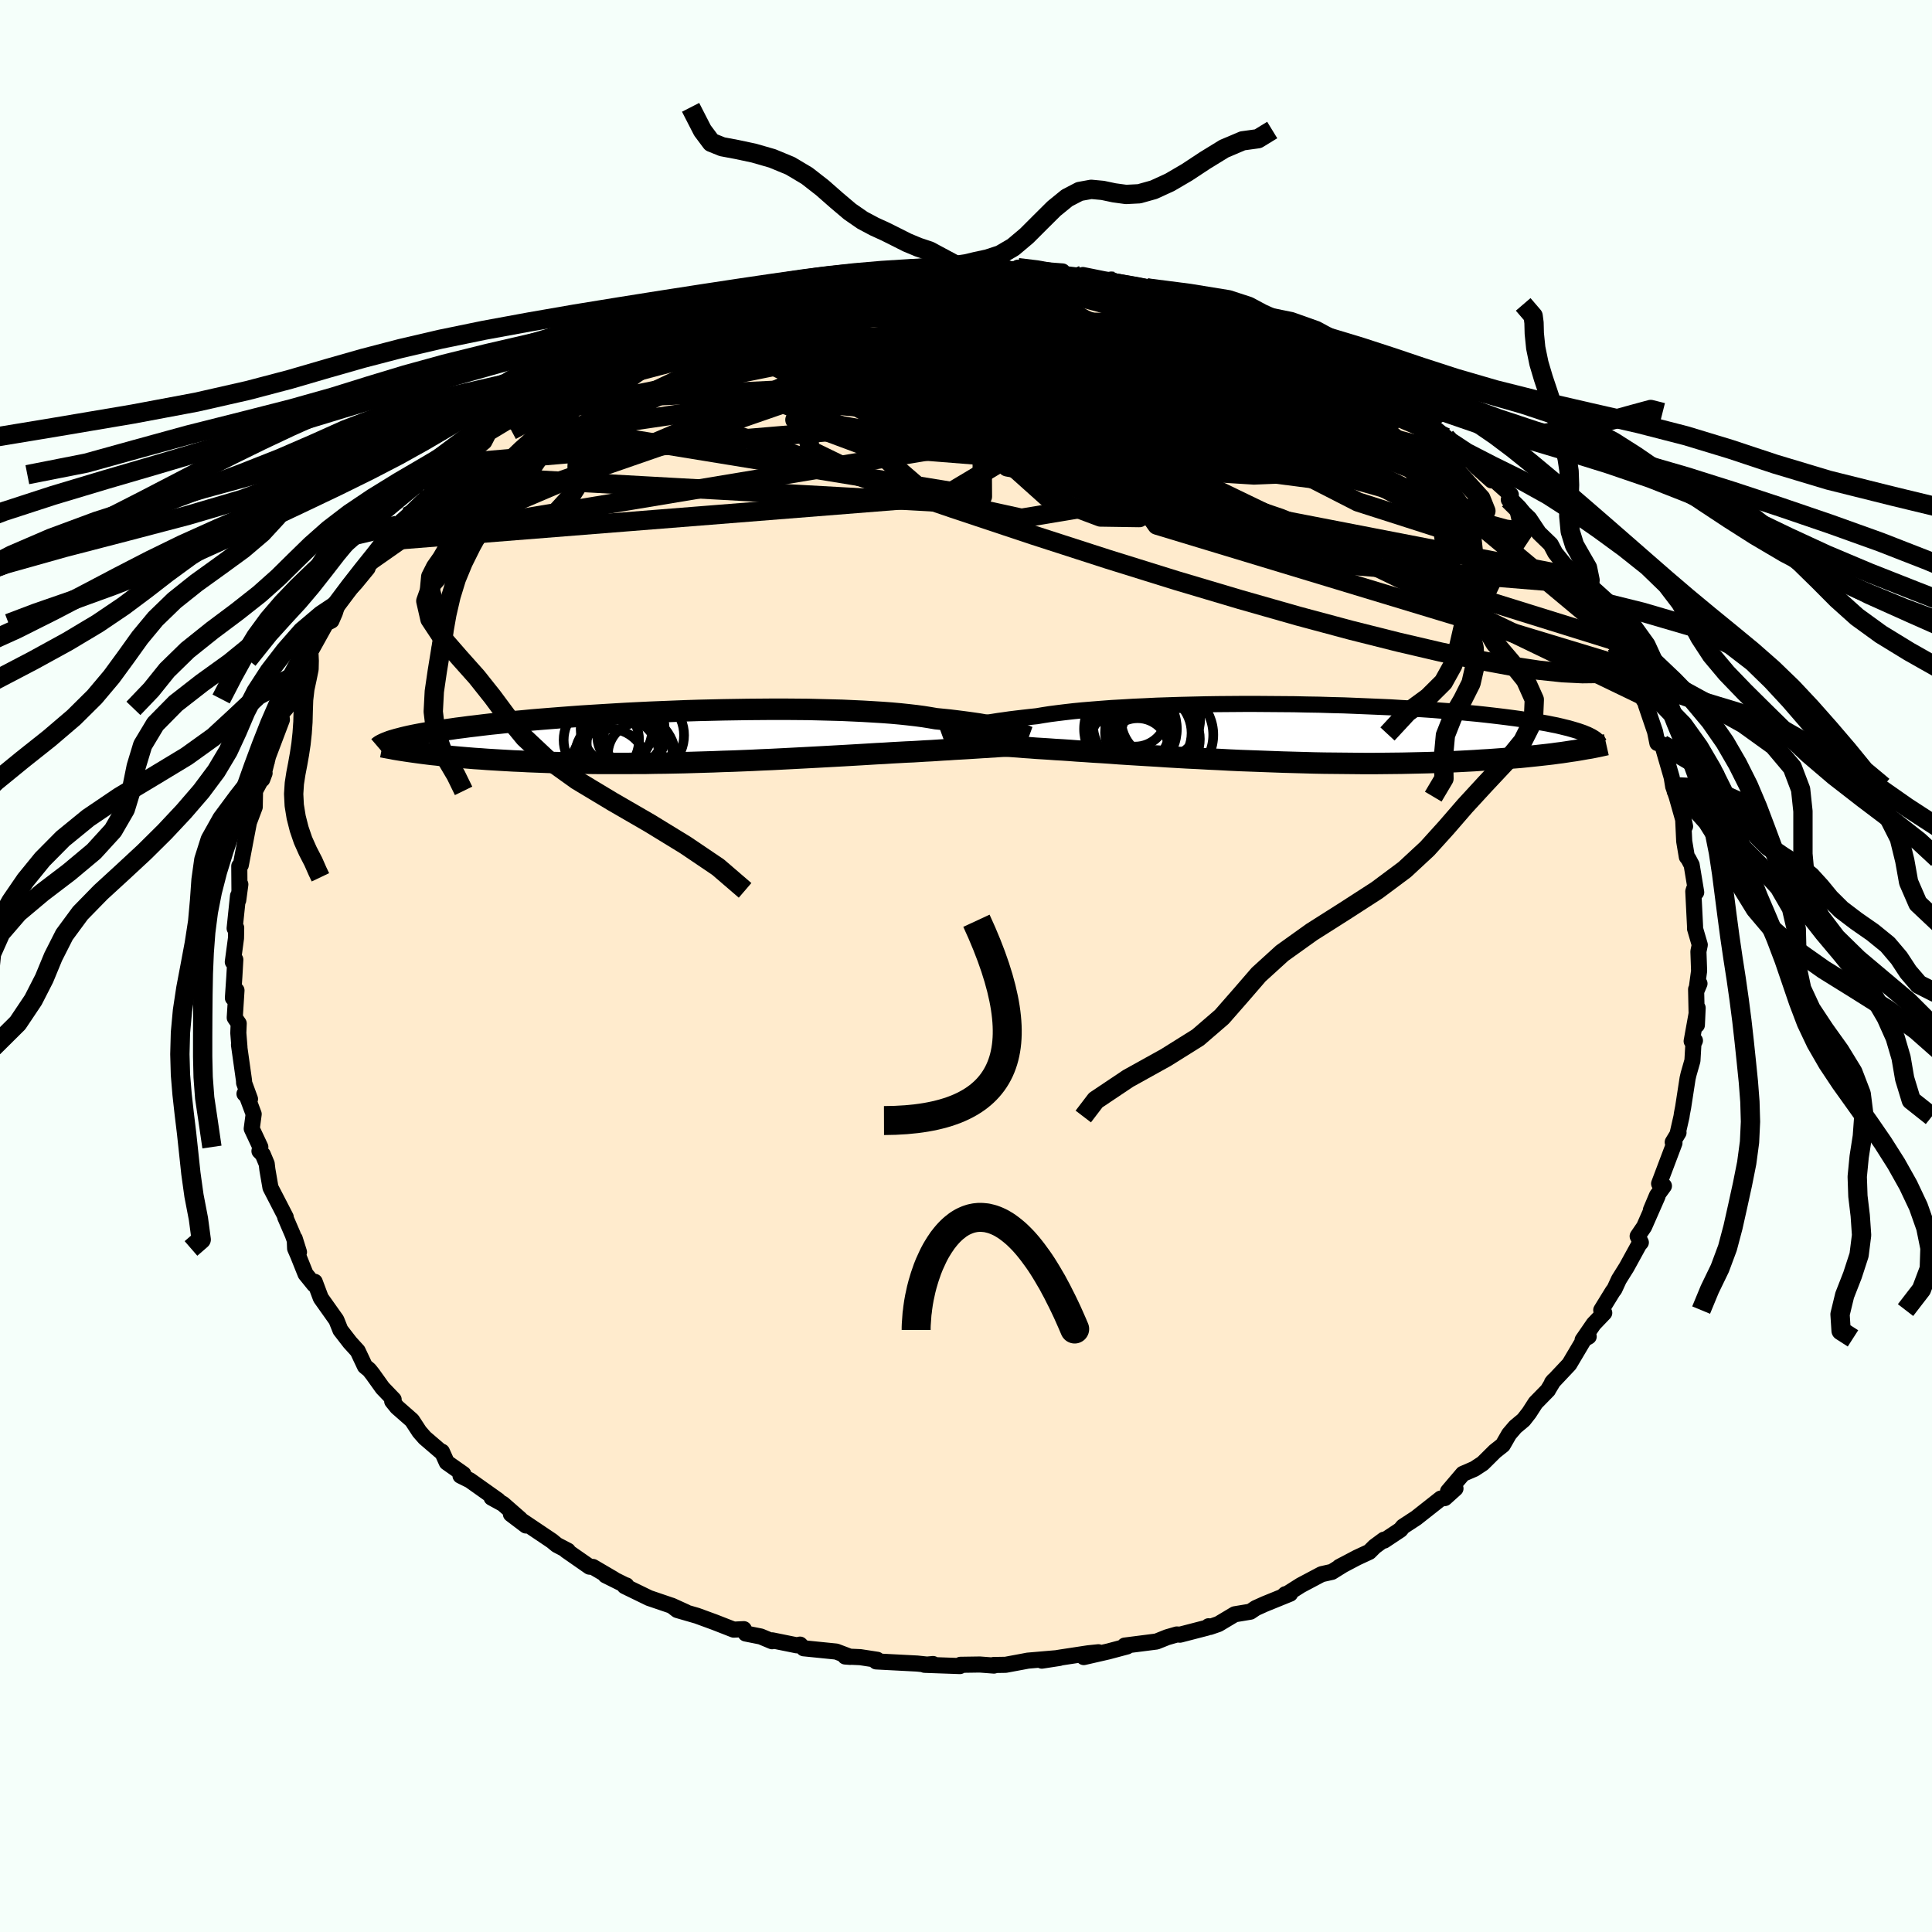 <svg viewBox="-100 -100 200 200" xmlns="http://www.w3.org/2000/svg" width="500" height="500" id="face-svg">
    <defs>
      <clipPath id="leftEyeClipPath">
        <polyline points="33.3,-0.62 32.99,-0.71 32.65,-0.79 32.28,-0.88 31.88,-0.97 31.45,-1.06 31,-1.14 30.51,-1.23 30,-1.32 29.45,-1.4 28.88,-1.48 28.27,-1.56 27.64,-1.64 26.98,-1.72 26.29,-1.79 25.58,-1.86 24.94,-1.97 24.25,-2.08 23.5,-2.18 22.71,-2.27 21.86,-2.36 20.97,-2.44 20.03,-2.51 19.04,-2.57 18.02,-2.63 16.95,-2.68 15.85,-2.73 14.72,-2.76 13.56,-2.79 12.37,-2.82 11.16,-2.83 9.92,-2.84 8.68,-2.84 7.41,-2.83 6.14,-2.82 4.86,-2.8 3.57,-2.78 2.29,-2.75 1,-2.72 -0.27,-2.68 -1.54,-2.63 -2.8,-2.58 -4.05,-2.53 -5.28,-2.47 -6.49,-2.41 -7.68,-2.34 -8.84,-2.27 -9.98,-2.2 -11.1,-2.13 -12.19,-2.05 -13.25,-1.97 -14.27,-1.89 -15.27,-1.81 -16.23,-1.73 -17.16,-1.64 -18.06,-1.56 -18.93,-1.47 -19.76,-1.38 -20.55,-1.3 -21.32,-1.21 -22.05,-1.12 -22.74,-1.04 -23.41,-0.95 -24.05,-0.87 -24.66,-0.78 -25.24,-0.7 -25.79,-0.61 -26.32,-0.53 -26.82,-0.45 -27.3,-0.37 -27.75,-0.29 -28.17,-0.21 -28.57,-0.13 -28.95,-0.05 -29.3,0.03 -29.63,0.11 -29.93,0.19 -30.21,0.26 -30.48,0.34 -30.72,0.41 -28.03,1.66 -27.58,1.72 -27.11,1.78 -26.62,1.84 -26.12,1.89 -25.61,1.95 -25.07,2 -24.52,2.06 -23.96,2.11 -23.38,2.16 -22.78,2.21 -22.17,2.26 -21.54,2.3 -20.89,2.35 -20.23,2.39 -19.56,2.43 -18.86,2.47 -18.15,2.51 -17.41,2.54 -16.66,2.58 -15.89,2.61 -15.1,2.64 -14.3,2.67 -13.47,2.69 -12.63,2.71 -11.77,2.73 -10.9,2.75 -10.01,2.76 -9.11,2.77 -8.19,2.77 -7.26,2.77 -6.32,2.77 -5.36,2.76 -4.4,2.76 -3.42,2.74 -2.44,2.73 -1.45,2.71 -0.46,2.69 0.54,2.66 1.54,2.63 2.55,2.6 3.55,2.56 4.56,2.53 5.56,2.49 6.56,2.45 7.56,2.4 8.54,2.36 9.53,2.31 10.5,2.26 11.46,2.21 12.41,2.16 13.35,2.11 14.27,2.06 15.18,2.01 16.08,1.96 16.95,1.91 17.81,1.86 18.64,1.81 19.46,1.76 20.25,1.72 21.02,1.67 21.77,1.63 22.49,1.59 23.19,1.56 23.86,1.52 24.5,1.48 25.12,1.45 25.73,1.41 26.33,1.37 26.9,1.34 27.46,1.3 28,1.27 28.53,1.24 29.03,1.21 29.51,1.18 29.98,1.15 30.43,1.12 30.85,1.1 31.26,1.07 31.64,1.05" />
      </clipPath>
      <clipPath id="rightEyeClipPath">
        <polyline points="-34.09,-0.49 -33.77,-0.58 -33.42,-0.66 -33.04,-0.74 -32.63,-0.83 -32.2,-0.91 -31.73,-1 -31.23,-1.09 -30.7,-1.17 -30.14,-1.26 -29.55,-1.34 -28.93,-1.43 -28.28,-1.51 -27.6,-1.59 -26.89,-1.67 -26.15,-1.75 -25.5,-1.86 -24.79,-1.97 -24.02,-2.07 -23.2,-2.17 -22.33,-2.27 -21.41,-2.36 -20.44,-2.44 -19.43,-2.52 -18.37,-2.6 -17.27,-2.66 -16.13,-2.73 -14.96,-2.78 -13.76,-2.84 -12.53,-2.88 -11.28,-2.92 -10.01,-2.95 -8.72,-2.98 -7.41,-3 -6.1,-3.01 -4.78,-3.02 -3.46,-3.02 -2.14,-3.01 -0.82,-3 0.49,-2.99 1.8,-2.96 3.08,-2.94 4.36,-2.9 5.61,-2.87 6.85,-2.82 8.06,-2.77 9.25,-2.72 10.41,-2.67 11.54,-2.6 12.64,-2.54 13.71,-2.47 14.75,-2.4 15.75,-2.32 16.72,-2.25 17.65,-2.17 18.55,-2.08 19.41,-2 20.24,-1.91 21.03,-1.82 21.79,-1.73 22.51,-1.64 23.2,-1.55 23.85,-1.46 24.48,-1.36 25.07,-1.27 25.64,-1.17 26.18,-1.08 26.69,-0.99 27.18,-0.89 27.64,-0.8 28.07,-0.7 28.47,-0.6 28.85,-0.51 29.2,-0.41 29.54,-0.31 29.84,-0.22 30.13,-0.12 30.39,-0.03 30.63,0.07 30.85,0.16 29.11,1.88 28.66,1.95 28.19,2.02 27.71,2.08 27.21,2.15 26.7,2.21 26.16,2.27 25.62,2.33 25.05,2.39 24.47,2.45 23.87,2.51 23.25,2.56 22.61,2.61 21.96,2.66 21.29,2.71 20.59,2.76 19.88,2.8 19.15,2.85 18.4,2.89 17.63,2.93 16.83,2.97 16.02,3 15.18,3.03 14.32,3.06 13.44,3.08 12.54,3.1 11.62,3.12 10.68,3.13 9.72,3.14 8.74,3.15 7.74,3.15 6.73,3.14 5.71,3.13 4.67,3.12 3.61,3.11 2.55,3.09 1.47,3.06 0.39,3.03 -0.7,3 -1.8,2.96 -2.89,2.92 -3.99,2.88 -5.1,2.84 -6.19,2.79 -7.29,2.73 -8.38,2.68 -9.46,2.62 -10.53,2.57 -11.59,2.51 -12.64,2.45 -13.67,2.38 -14.69,2.32 -15.68,2.26 -16.66,2.2 -17.61,2.14 -18.54,2.07 -19.44,2.01 -20.31,1.96 -21.16,1.9 -21.97,1.85 -22.76,1.79 -23.51,1.74 -24.22,1.7 -24.91,1.65 -25.55,1.61 -26.21,1.57 -26.85,1.52 -27.46,1.48 -28.06,1.43 -28.63,1.39 -29.19,1.35 -29.72,1.31 -30.23,1.28 -30.72,1.24 -31.18,1.21 -31.63,1.17 -32.05,1.14 -32.45,1.11 -32.82,1.08 -33.18,1.05" />
      </clipPath>
      <filter id="fuzzy">
        <feTurbulence id="turbulence" baseFrequency="0.05" numOctaves="3" type="noise" result="noise" />
        <feDisplacementMap in="SourceGraphic" in2="noise" scale="2" />
      </filter>
      <linearGradient id="rainbowGradient" x1="0%" y1="0%" x2="100%" y2="0%">
        <stop offset="0%" style="stop-color: [object Object]; stop-opacity: 1" />
        <stop offset="91.2%" style="stop-color: [object Object]; stop-opacity: 1" />
        <stop offset="100%" style="stop-color: [object Object]; stop-opacity: 1" />
      </linearGradient>
    </defs>
    <rect x="-100" y="-100" width="100%" height="100%" fill="rgb(245, 255, 250)" />
    <polyline id="faceContour" points="75.89,0.51 75.61,2.58 75.93,1.82 75.58,2.41 75.66,6.11 75.74,4.34 75.12,7.78 75.46,7.72 75.3,8.06 75.2,9.8 74.8,11.2 74.7,11.63 74.24,14.61 74.11,15.29 74.07,15.58 73.68,17.29 73.76,17.25 73.16,18.24 73.34,18.32 71.75,22.53 72.25,22.77 71.53,23.76 70.9,25.26 71.59,23.83 70.2,26.99 69.53,27.97 69.86,28.62 69.67,28.84 68.39,31.17 67.59,32.45 67.12,33.47 66.96,33.67 65.76,35.62 66.07,35.91 64.98,37.05 63.83,38.72 64.46,38.36 64.04,38.55 62.45,41.23 60.66,43.13 60.83,42.92 60.25,43.88 60.25,43.9 58.96,45.22 58.29,46.26 57.72,46.99 56.86,47.71 56.22,48.46 55.57,49.59 54.75,50.24 53.49,51.49 52.62,52.06 51.44,52.57 49.9,54.38 50.67,54.09 49.57,55.08 49.15,55.13 46.6,57.14 45.24,58.03 44.96,58.37 43.29,59.48 43.26,59.39 42.3,60.1 41.75,60.65 40.48,61.24 38.64,62.21 39.07,61.98 37.88,62.72 36.81,62.96 34.66,64.1 32.78,65.29 33.06,65.03 33.55,64.98 30.92,66.05 29.99,66.47 29.44,66.84 27.82,67.11 26.13,68.12 25.26,68.42 25.11,68.35 24.94,68.5 22.16,69.22 21.82,69.2 20.82,69.49 19.72,69.93 16.43,70.35 16.67,70.44 14.72,70.96 12.19,71.54 13.71,71.04 12.65,71.15 9.82,71.58 7.85,71.91 9.67,71.63 6.4,71.91 5.93,72 4.1,72.34 2.85,72.36 2.89,72.42 1.43,72.31 -0.57,72.34 -0.63,72.47 -4.29,72.34 -3.41,72.26 -3.92,72.33 -5.06,72.21 -9.3,71.99 -9.28,71.89 -9.19,71.82 -10.94,71.55 -12.51,71.48 -11.98,71.52 -13.43,70.97 -16.8,70.63 -17.18,70.25 -17.53,70.32 -20.05,69.81 -20.08,69.9 -21.25,69.41 -22.81,69.1 -23,68.65 -24.05,68.7 -26.02,67.93 -27.85,67.26 -29.89,66.67 -30.49,66.21 -28.99,66.89 -30.42,66.24 -32.8,65.43 -35.33,64.2 -35.16,64.12 -35.16,64.15 -37.31,63.08 -36.47,63.47 -38.62,62.21 -38.98,62.18 -41.38,60.51 -41.21,60.53 -42.36,59.93 -42.87,59.51 -46.04,57.38 -47.11,56.74 -45.55,57.92 -46.17,57.23 -47.94,55.68 -49.11,55.04 -48.43,55.32 -51.36,53.24 -52.33,52.76 -52.03,52.6 -53.75,51.39 -54.25,50.28 -54.27,50.35 -56.03,48.84 -56.58,48.21 -57.35,47.03 -58.9,45.67 -59.4,45.05 -59.25,44.88 -60.4,43.68 -61.43,42.24 -61.78,41.8 -62.22,41.44 -62.97,39.85 -62.97,39.85 -63.77,38.97 -64.76,37.69 -65.18,36.64 -66.79,34.37 -67.42,32.69 -67.48,32.98 -68.37,31.88 -69.13,29.98 -69.45,29.24 -69.49,28.22 -69.05,29.62 -69.7,27.8 -70.48,25.99 -70.42,26 -72,22.94 -72.32,21.08 -72.39,20.48 -72.79,19.52 -73.14,19.16 -73.05,18.74 -73.94,16.84 -73.74,15.33 -74.59,13.06 -74.69,13.23 -74.12,13.77 -74.73,12.1 -74.74,11.86 -75.26,8.16 -75.21,8.42 -75.33,6.93 -75.29,5.95 -75.7,5.35 -75.52,2.52 -75.89,3.31 -75.74,1.09 -75.64,-0.66 -75.9,-0.42 -75.57,-2.88 -75.55,-3.95 -75.71,-3.9 -75.36,-7.26 -75.34,-6.81 -75.12,-8.45 -75.21,-7.83 -75.23,-10.34 -75.07,-10.46 -74.68,-12.51 -74.64,-12.73 -74.28,-14.61 -74.23,-14.87 -73.63,-16.46 -73.6,-18.13 -72.61,-19.97 -72.85,-19.33 -71.88,-23.18 -72.37,-21.54 -72.26,-21.69 -70.82,-25.49 -70.89,-26.11 -70.4,-26.67 -69.66,-27.64 -69.92,-28.5 -68.7,-30.48 -68.54,-31.15 -68.18,-31.7 -68.02,-32.27 -66.24,-35.47 -65.69,-35.75 -65.33,-36.58 -64.91,-37.92 -65.14,-37.4 -64.12,-38.68 -63.19,-39.67 -61.95,-41.18 -61.96,-41.33 -61.26,-42.67 -61.75,-41.88 -59.89,-44.02 -57.96,-46.38 -58.9,-45.62 -57.88,-46.52 -56.23,-48.13 -55.23,-48.87 -55.27,-49.38 -54.21,-50.86 -54.33,-50.73 -52.75,-52.05 -51.53,-53.42 -51.14,-53.21 -49.87,-54.27 -49.4,-55.18 -47.11,-56.56 -45.62,-57.53 -45.89,-57.33 -44.75,-58.4 -45.34,-58.29 -44.51,-58.58 -41.69,-60.47 -41.19,-60.77 -41.1,-60.76 -40.71,-61.26 -37.58,-62.79 -37.14,-62.97 -36.98,-63.21 -34.8,-64.31 -34.57,-64.4 -33.23,-64.74 -33.05,-65.35 -29.93,-66.43 -29.89,-66.83 -28.27,-67.15 -28.88,-67.13 -25.75,-68.15 -26.21,-67.76 -24.63,-68.35 -22.25,-69.37 -21.56,-69.26 -22.16,-69.4 -21.03,-69.53 -20.05,-69.92 -18.42,-70.36 -15.73,-70.93 -14.03,-71.1 -13.55,-71.25 -12.38,-71.49 -11.67,-71.63 -10.61,-71.61 -9.04,-71.72 -7.88,-71.89 -6.82,-72.01 -6.85,-72.05 -5.04,-72.28 -3.2,-72.24 -3.23,-72.31 -1.01,-72.54 0.58,-72.51 -0.39,-72.25 3.39,-72.19 3,-72.19 5.86,-72.11 5.38,-72.29 7.24,-72.11 9.99,-71.9 9.36,-71.83 10.22,-71.63 13.26,-71.27 12.1,-71.53 15.38,-70.87 15.03,-71.05 15.18,-70.75 18.68,-70.2 19.38,-70.05 20.5,-69.74 20.38,-69.67 24.11,-68.74 24.2,-68.81 25.05,-68.39 27.33,-67.49 28.01,-67.37 27.97,-67.38 28.53,-67.09 30.9,-66.03 32.24,-65.64 33.16,-64.89 33.89,-64.55 33.4,-64.98 36.07,-63.53 35.39,-64.08 36.29,-63.68 38.72,-62.06 39.74,-61.69 40.25,-61.4 41.95,-60.13 42,-60.01 44.79,-58.39 44.28,-58.82 45.96,-57.8 46.35,-57.37 47.33,-56.21 49.69,-54.72 47.98,-56.14 49,-54.98 49.65,-54.52 51.65,-53 51.98,-52.57 52.83,-51.68 54.41,-50.27 54.5,-50.48 56.4,-48.78 56.19,-48.28 57.92,-46.58 57.22,-47.36 58.31,-46.33 59.31,-44.83 60.53,-43.65 61,-42.76 61.95,-41.59 63.44,-40.21 63.29,-39.57 64.48,-38 64.5,-38.02 65.34,-36.93 65.84,-35.25 66.31,-34.73 66.86,-33.77 67.38,-33.07 68.42,-31.14 68.25,-30.96 69.7,-28.52 69.02,-30.57 69.79,-28.13 70.6,-26.83 70.38,-27.05 71.33,-24.26 71.38,-24.02 71.57,-23.08 72.06,-22.95 73.05,-19.54 73.21,-18.57 73.2,-18.61 73.57,-17.53 74.44,-14.46 74.23,-15.44 74.35,-12.91 74.62,-11.3 74.78,-11.1 75.12,-10.46 75.59,-7.63 75.36,-7.95 75.29,-7.72 75.47,-4.12 75.47,-3.86 75.49,-3.8 75.96,-2.19 75.82,-1.5 75.89,0.51 75.61,2.58" fill="rgb(255, 235, 205)" stroke="black" stroke-width="1.667" stroke-linejoin="round" filter="url(#fuzzy)" />
    <g transform="translate(33.49 -24.11)">
      <polyline id="rightCountour" points="-34.09,-0.49 -33.77,-0.58 -33.42,-0.66 -33.04,-0.74 -32.63,-0.83 -32.2,-0.91 -31.73,-1 -31.23,-1.09 -30.7,-1.17 -30.14,-1.26 -29.55,-1.34 -28.93,-1.43 -28.28,-1.51 -27.6,-1.59 -26.89,-1.67 -26.15,-1.75 -25.5,-1.86 -24.79,-1.97 -24.02,-2.07 -23.2,-2.17 -22.33,-2.27 -21.41,-2.36 -20.44,-2.44 -19.43,-2.52 -18.37,-2.6 -17.27,-2.66 -16.13,-2.73 -14.96,-2.78 -13.76,-2.84 -12.53,-2.88 -11.28,-2.92 -10.01,-2.95 -8.72,-2.98 -7.41,-3 -6.1,-3.01 -4.78,-3.02 -3.46,-3.02 -2.14,-3.01 -0.82,-3 0.49,-2.99 1.8,-2.96 3.08,-2.94 4.36,-2.9 5.61,-2.87 6.85,-2.82 8.06,-2.77 9.25,-2.72 10.41,-2.67 11.54,-2.6 12.64,-2.54 13.71,-2.47 14.75,-2.4 15.75,-2.32 16.72,-2.25 17.65,-2.17 18.55,-2.08 19.41,-2 20.24,-1.91 21.03,-1.82 21.79,-1.73 22.51,-1.64 23.2,-1.55 23.85,-1.46 24.48,-1.36 25.07,-1.27 25.64,-1.17 26.18,-1.08 26.69,-0.99 27.18,-0.89 27.64,-0.8 28.07,-0.7 28.47,-0.6 28.85,-0.51 29.2,-0.41 29.54,-0.31 29.84,-0.22 30.13,-0.12 30.39,-0.03 30.63,0.07 30.85,0.16 29.11,1.88 28.66,1.95 28.19,2.02 27.71,2.08 27.21,2.15 26.7,2.21 26.16,2.27 25.62,2.33 25.05,2.39 24.47,2.45 23.87,2.51 23.25,2.56 22.61,2.61 21.96,2.66 21.29,2.71 20.59,2.76 19.88,2.8 19.15,2.85 18.4,2.89 17.63,2.93 16.83,2.97 16.02,3 15.18,3.03 14.32,3.06 13.44,3.08 12.54,3.1 11.62,3.12 10.68,3.13 9.72,3.14 8.74,3.15 7.74,3.15 6.73,3.14 5.71,3.13 4.67,3.12 3.61,3.11 2.55,3.09 1.47,3.06 0.39,3.03 -0.7,3 -1.8,2.96 -2.89,2.92 -3.99,2.88 -5.1,2.84 -6.19,2.79 -7.29,2.73 -8.38,2.68 -9.46,2.62 -10.53,2.57 -11.59,2.51 -12.64,2.45 -13.67,2.38 -14.69,2.32 -15.68,2.26 -16.66,2.2 -17.61,2.14 -18.54,2.07 -19.44,2.01 -20.31,1.96 -21.16,1.9 -21.97,1.85 -22.76,1.79 -23.51,1.74 -24.22,1.7 -24.91,1.65 -25.55,1.61 -26.21,1.57 -26.85,1.52 -27.46,1.48 -28.06,1.43 -28.63,1.39 -29.19,1.35 -29.72,1.31 -30.23,1.28 -30.72,1.24 -31.18,1.21 -31.63,1.17 -32.05,1.14 -32.45,1.11 -32.82,1.08 -33.18,1.05" fill="white" stroke="white" stroke-width="0" stroke-linejoin="round" filter="url(#fuzzy)" />
    </g>
    <g transform="translate(-28.69 -23.74)">
      <polyline id="leftCountour" points="33.3,-0.62 32.99,-0.71 32.65,-0.79 32.28,-0.88 31.88,-0.97 31.45,-1.06 31,-1.14 30.51,-1.23 30,-1.32 29.45,-1.4 28.88,-1.48 28.27,-1.56 27.64,-1.64 26.98,-1.72 26.29,-1.79 25.58,-1.86 24.94,-1.97 24.25,-2.08 23.5,-2.18 22.71,-2.27 21.86,-2.36 20.97,-2.44 20.03,-2.51 19.04,-2.57 18.02,-2.63 16.95,-2.68 15.85,-2.73 14.72,-2.76 13.56,-2.79 12.37,-2.82 11.16,-2.83 9.92,-2.84 8.68,-2.84 7.41,-2.83 6.14,-2.82 4.86,-2.8 3.57,-2.78 2.29,-2.75 1,-2.72 -0.27,-2.68 -1.54,-2.63 -2.8,-2.58 -4.05,-2.53 -5.28,-2.47 -6.49,-2.41 -7.68,-2.34 -8.84,-2.27 -9.98,-2.2 -11.1,-2.13 -12.19,-2.05 -13.25,-1.97 -14.27,-1.89 -15.27,-1.81 -16.23,-1.73 -17.16,-1.64 -18.06,-1.56 -18.93,-1.47 -19.76,-1.38 -20.55,-1.3 -21.32,-1.21 -22.05,-1.12 -22.74,-1.04 -23.41,-0.95 -24.05,-0.87 -24.66,-0.78 -25.24,-0.7 -25.79,-0.61 -26.32,-0.53 -26.82,-0.45 -27.3,-0.37 -27.75,-0.29 -28.17,-0.21 -28.57,-0.13 -28.95,-0.05 -29.3,0.03 -29.63,0.11 -29.93,0.19 -30.21,0.26 -30.48,0.34 -30.72,0.41 -28.03,1.66 -27.58,1.72 -27.11,1.78 -26.62,1.84 -26.12,1.89 -25.61,1.95 -25.07,2 -24.52,2.06 -23.96,2.11 -23.38,2.16 -22.78,2.21 -22.17,2.26 -21.54,2.3 -20.89,2.35 -20.23,2.39 -19.56,2.43 -18.86,2.47 -18.15,2.51 -17.41,2.54 -16.66,2.58 -15.89,2.61 -15.1,2.64 -14.3,2.67 -13.47,2.69 -12.63,2.71 -11.77,2.73 -10.9,2.75 -10.01,2.76 -9.11,2.77 -8.19,2.77 -7.26,2.77 -6.32,2.77 -5.36,2.76 -4.4,2.76 -3.42,2.74 -2.44,2.73 -1.45,2.71 -0.46,2.69 0.54,2.66 1.54,2.63 2.55,2.6 3.55,2.56 4.56,2.53 5.56,2.49 6.56,2.45 7.56,2.4 8.54,2.36 9.53,2.31 10.5,2.26 11.46,2.21 12.41,2.16 13.35,2.11 14.27,2.06 15.18,2.01 16.08,1.96 16.95,1.91 17.81,1.86 18.64,1.81 19.46,1.76 20.25,1.72 21.02,1.67 21.77,1.63 22.49,1.59 23.19,1.56 23.86,1.52 24.5,1.48 25.12,1.45 25.73,1.41 26.33,1.37 26.9,1.34 27.46,1.3 28,1.27 28.53,1.24 29.03,1.21 29.51,1.18 29.98,1.15 30.43,1.12 30.85,1.1 31.26,1.07 31.64,1.05" fill="white" stroke="white" stroke-width="0" stroke-linejoin="round" filter="url(#fuzzy)" />
    </g>
    <g transform="translate(33.49 -24.11)">
      <polyline id="rightUpper" points="-36,0.12 -35.89,0.08 -35.77,0.04 -35.64,-0.01 -35.48,-0.07 -35.31,-0.13 -35.11,-0.2 -34.89,-0.27 -34.65,-0.34 -34.38,-0.42 -34.09,-0.49 -33.77,-0.58 -33.42,-0.66 -33.04,-0.74 -32.63,-0.83 -32.2,-0.91 -31.73,-1 -31.23,-1.09 -30.7,-1.17 -30.14,-1.26 -29.55,-1.34 -28.93,-1.43 -28.28,-1.51 -27.6,-1.59 -26.89,-1.67 -26.15,-1.75 -25.5,-1.86 -24.79,-1.97 -24.02,-2.07 -23.2,-2.17 -22.33,-2.27 -21.41,-2.36 -20.44,-2.44 -19.43,-2.52 -18.37,-2.6 -17.27,-2.66 -16.13,-2.73 -14.96,-2.78 -13.76,-2.84 -12.53,-2.88 -11.28,-2.92 -10.01,-2.95 -8.72,-2.98 -7.41,-3 -6.1,-3.01 -4.78,-3.02 -3.46,-3.02 -2.14,-3.01 -0.82,-3 0.49,-2.99 1.8,-2.96 3.08,-2.94 4.36,-2.9 5.61,-2.87 6.85,-2.82 8.06,-2.77 9.25,-2.72 10.41,-2.67 11.54,-2.6 12.64,-2.54 13.71,-2.47 14.75,-2.4 15.75,-2.32 16.72,-2.25 17.65,-2.17 18.55,-2.08 19.41,-2 20.24,-1.91 21.03,-1.82 21.79,-1.73 22.51,-1.64 23.2,-1.55 23.85,-1.46 24.48,-1.36 25.07,-1.27 25.64,-1.17 26.18,-1.08 26.69,-0.99 27.18,-0.89 27.64,-0.8 28.07,-0.7 28.47,-0.6 28.85,-0.51 29.2,-0.41 29.54,-0.31 29.84,-0.22 30.13,-0.12 30.39,-0.03 30.63,0.07 30.85,0.16 31.05,0.26 31.23,0.35 31.4,0.45 31.54,0.54 31.67,0.63 31.78,0.73 31.87,0.82 31.95,0.91 32.02,1 32.07,1.09" fill="none" stroke="black" stroke-width="1.667" stroke-linejoin="round" filter="url(#fuzzy)" />
      <polyline id="rightLower" points="-35.53,0.83 -35.38,0.85 -35.22,0.87 -35.04,0.89 -34.84,0.91 -34.61,0.93 -34.37,0.96 -34.11,0.98 -33.82,1 -33.51,1.03 -33.18,1.05 -32.82,1.08 -32.45,1.11 -32.05,1.14 -31.63,1.17 -31.18,1.21 -30.72,1.24 -30.23,1.28 -29.72,1.31 -29.19,1.35 -28.63,1.39 -28.06,1.43 -27.46,1.48 -26.85,1.52 -26.21,1.57 -25.55,1.61 -24.91,1.65 -24.22,1.7 -23.51,1.74 -22.76,1.79 -21.97,1.85 -21.16,1.9 -20.31,1.96 -19.44,2.01 -18.54,2.07 -17.61,2.14 -16.66,2.2 -15.68,2.26 -14.69,2.32 -13.67,2.38 -12.64,2.45 -11.59,2.51 -10.53,2.57 -9.46,2.62 -8.38,2.68 -7.29,2.73 -6.19,2.79 -5.1,2.84 -3.99,2.88 -2.89,2.92 -1.8,2.96 -0.7,3 0.39,3.03 1.47,3.06 2.55,3.09 3.61,3.11 4.67,3.12 5.71,3.13 6.73,3.14 7.74,3.15 8.74,3.15 9.72,3.14 10.68,3.13 11.62,3.12 12.54,3.1 13.44,3.08 14.32,3.06 15.18,3.03 16.02,3 16.83,2.97 17.63,2.93 18.4,2.89 19.15,2.85 19.88,2.8 20.59,2.76 21.29,2.71 21.96,2.66 22.61,2.61 23.25,2.56 23.87,2.51 24.47,2.45 25.05,2.39 25.62,2.33 26.16,2.27 26.7,2.21 27.21,2.15 27.71,2.08 28.19,2.02 28.66,1.95 29.11,1.88 29.54,1.82 29.96,1.75 30.36,1.68 30.75,1.61 31.13,1.55 31.49,1.48 31.84,1.41 32.17,1.34 32.49,1.27 32.8,1.2" fill="none" stroke="black" stroke-width="2.222" stroke-linejoin="round" filter="url(#fuzzy)" />
      <circle r="4.192" cx="-16.155" cy="-0.845" stroke="black" fill="none" stroke-width="1.0" filter="url(#fuzzy)" clip-path="url(#rightEyeClipPath)" /><circle r="4.906" cx="-12.8" cy="0.18" stroke="black" fill="none" stroke-width="1.0" filter="url(#fuzzy)" clip-path="url(#rightEyeClipPath)" /><circle r="4.13" cx="-13.415" cy="0.615" stroke="black" fill="none" stroke-width="1.0" filter="url(#fuzzy)" clip-path="url(#rightEyeClipPath)" /><circle r="4.094" cx="-13.35" cy="-1.42" stroke="black" fill="none" stroke-width="1.0" filter="url(#fuzzy)" clip-path="url(#rightEyeClipPath)" /><circle r="4.226" cx="-16.61" cy="1.495" stroke="black" fill="none" stroke-width="1.0" filter="url(#fuzzy)" clip-path="url(#rightEyeClipPath)" /><circle r="3.302" cx="-15.79" cy="-0.055" stroke="black" fill="none" stroke-width="1.0" filter="url(#fuzzy)" clip-path="url(#rightEyeClipPath)" /><circle r="3.28" cx="-15.99" cy="-1.88" stroke="black" fill="none" stroke-width="1.0" filter="url(#fuzzy)" clip-path="url(#rightEyeClipPath)" /><circle r="4.16" cx="-14.295" cy="-0.01" stroke="black" fill="none" stroke-width="1.0" filter="url(#fuzzy)" clip-path="url(#rightEyeClipPath)" /><circle r="3.234" cx="-15.725" cy="1.69" stroke="black" fill="none" stroke-width="1.0" filter="url(#fuzzy)" clip-path="url(#rightEyeClipPath)" /><circle r="4.8" cx="-16.465" cy="-0.425" stroke="black" fill="none" stroke-width="1.0" filter="url(#fuzzy)" clip-path="url(#rightEyeClipPath)" />
      </g>
    <g transform="translate(-28.69 -23.74)">
      <polyline id="leftUpper" points="35.19,0.04 35.08,0 34.96,-0.05 34.83,-0.11 34.67,-0.17 34.5,-0.24 34.31,-0.31 34.09,-0.38 33.86,-0.46 33.59,-0.54 33.3,-0.62 32.99,-0.71 32.65,-0.79 32.28,-0.88 31.88,-0.97 31.45,-1.06 31,-1.14 30.51,-1.23 30,-1.32 29.45,-1.4 28.88,-1.48 28.27,-1.56 27.64,-1.64 26.98,-1.72 26.29,-1.79 25.58,-1.86 24.94,-1.97 24.25,-2.08 23.5,-2.18 22.71,-2.27 21.86,-2.36 20.97,-2.44 20.03,-2.51 19.04,-2.57 18.02,-2.63 16.95,-2.68 15.85,-2.73 14.72,-2.76 13.56,-2.79 12.37,-2.82 11.16,-2.83 9.92,-2.84 8.68,-2.84 7.41,-2.83 6.14,-2.82 4.86,-2.8 3.57,-2.78 2.29,-2.75 1,-2.72 -0.27,-2.68 -1.54,-2.63 -2.8,-2.58 -4.05,-2.53 -5.28,-2.47 -6.49,-2.41 -7.68,-2.34 -8.84,-2.27 -9.98,-2.2 -11.1,-2.13 -12.19,-2.05 -13.25,-1.97 -14.27,-1.89 -15.27,-1.81 -16.23,-1.73 -17.16,-1.64 -18.06,-1.56 -18.93,-1.47 -19.76,-1.38 -20.55,-1.3 -21.32,-1.21 -22.05,-1.12 -22.74,-1.04 -23.41,-0.95 -24.05,-0.87 -24.66,-0.78 -25.24,-0.7 -25.79,-0.61 -26.32,-0.53 -26.82,-0.45 -27.3,-0.37 -27.75,-0.29 -28.17,-0.21 -28.57,-0.13 -28.95,-0.05 -29.3,0.03 -29.63,0.11 -29.93,0.19 -30.21,0.26 -30.48,0.34 -30.72,0.41 -30.94,0.48 -31.14,0.56 -31.33,0.63 -31.49,0.7 -31.64,0.77 -31.78,0.84 -31.89,0.9 -31.99,0.97 -32.08,1.04 -32.15,1.1" fill="none" stroke="black" stroke-width="2.222" stroke-linejoin="round" filter="url(#fuzzy)" />
      <polyline id="leftLower" points="34.28,0.85 34.12,0.87 33.93,0.89 33.72,0.9 33.49,0.92 33.24,0.94 32.96,0.96 32.67,0.98 32.35,1 32,1.02 31.64,1.05 31.26,1.07 30.85,1.1 30.43,1.12 29.98,1.15 29.51,1.18 29.03,1.21 28.53,1.24 28,1.27 27.46,1.3 26.9,1.34 26.33,1.37 25.73,1.41 25.12,1.45 24.5,1.48 23.86,1.52 23.19,1.56 22.49,1.59 21.77,1.63 21.02,1.67 20.25,1.72 19.46,1.76 18.64,1.81 17.81,1.86 16.95,1.91 16.08,1.96 15.18,2.01 14.27,2.06 13.35,2.11 12.41,2.16 11.46,2.21 10.5,2.26 9.53,2.31 8.54,2.36 7.56,2.4 6.56,2.45 5.56,2.49 4.56,2.53 3.55,2.56 2.55,2.6 1.54,2.63 0.54,2.66 -0.46,2.69 -1.45,2.71 -2.44,2.73 -3.42,2.74 -4.4,2.76 -5.36,2.76 -6.32,2.77 -7.26,2.77 -8.19,2.77 -9.11,2.77 -10.01,2.76 -10.9,2.75 -11.77,2.73 -12.63,2.71 -13.47,2.69 -14.3,2.67 -15.1,2.64 -15.89,2.61 -16.66,2.58 -17.41,2.54 -18.15,2.51 -18.86,2.47 -19.56,2.43 -20.23,2.39 -20.89,2.35 -21.54,2.3 -22.17,2.26 -22.78,2.21 -23.38,2.16 -23.96,2.11 -24.52,2.06 -25.07,2 -25.61,1.95 -26.12,1.89 -26.62,1.84 -27.11,1.78 -27.58,1.72 -28.03,1.66 -28.47,1.6 -28.89,1.54 -29.3,1.48 -29.69,1.42 -30.07,1.36 -30.43,1.3 -30.78,1.23 -31.12,1.17 -31.44,1.11 -31.75,1.05" fill="none" stroke="black" stroke-width="2.222" stroke-linejoin="round" filter="url(#fuzzy)" />
      <circle r="4.848" cx="-6.199" cy="2.294" stroke="black" fill="none" stroke-width="1.0" filter="url(#fuzzy)" clip-path="url(#leftEyeClipPath)" /><circle r="3.954" cx="-8.284" cy="3.114" stroke="black" fill="none" stroke-width="1.0" filter="url(#fuzzy)" clip-path="url(#leftEyeClipPath)" /><circle r="3.352" cx="-5.034" cy="1.839" stroke="black" fill="none" stroke-width="1.0" filter="url(#fuzzy)" clip-path="url(#leftEyeClipPath)" /><circle r="4.148" cx="-4.644" cy="-0.146" stroke="black" fill="none" stroke-width="1.0" filter="url(#fuzzy)" clip-path="url(#leftEyeClipPath)" /><circle r="3.902" cx="-9.059" cy="0.349" stroke="black" fill="none" stroke-width="1.0" filter="url(#fuzzy)" clip-path="url(#leftEyeClipPath)" /><circle r="4.408" cx="-7.424" cy="2.244" stroke="black" fill="none" stroke-width="1.0" filter="url(#fuzzy)" clip-path="url(#leftEyeClipPath)" /><circle r="3.522" cx="-5.969" cy="-0.126" stroke="black" fill="none" stroke-width="1.0" filter="url(#fuzzy)" clip-path="url(#leftEyeClipPath)" /><circle r="3.608" cx="-7.414" cy="-0.641" stroke="black" fill="none" stroke-width="1.0" filter="url(#fuzzy)" clip-path="url(#leftEyeClipPath)" /><circle r="3.894" cx="-6.684" cy="0.689" stroke="black" fill="none" stroke-width="1.0" filter="url(#fuzzy)" clip-path="url(#leftEyeClipPath)" /><circle r="4.344" cx="-6.854" cy="-0.806" stroke="black" fill="none" stroke-width="1.0" filter="url(#fuzzy)" clip-path="url(#leftEyeClipPath)" />
    </g>
    <g id="hairs">
      <polyline points="-22.16,-69.4 -21.11,-69.6 -19.94,-69.89 -18.69,-70.17 -17.62,-70.37 -16.92,-70.44 -16.73,-70.36 -17.05,-70.12 -17.87,-69.71 -19.16,-69.14 -20.94,-68.41 -23.27,-67.51 -26.23,-66.44 -29.89,-65.15 -34.46,-63.55" fill="none" stroke="url(#rainbowGradient)" stroke-width="2" stroke-linejoin="round" filter="url(#fuzzy)" /><polyline points="-22.25,-69.37 -21.74,-69.33 -20.93,-69.38 -19.54,-69.5 -17.59,-69.67 -15.25,-69.83 -12.69,-69.97 -10.08,-70.05 -7.47,-70.08 -4.88,-70.04 -2.28,-69.96 0.33,-69.84 2.94,-69.71 5.52,-69.58 8.02,-69.47 10.44,-69.37 12.77,-69.29 15.02,-69.2 17.17,-69.1 19.13,-69.03 20.82,-68.99 22.33,-68.95" fill="none" stroke="url(#rainbowGradient)" stroke-width="2" stroke-linejoin="round" filter="url(#fuzzy)" /><polyline points="-6.82,-72.01 -6.23,-72.09 -5.01,-72.18 -3.67,-72.25 -2.38,-72.31 -1.23,-72.34 -0.25,-72.35 0.52,-72.33 1.02,-72.31 1.19,-72.28 0.95,-72.25 0.23,-72.21 -1.01,-72.15 -2.77,-72.07 -5.03,-71.98" fill="none" stroke="url(#rainbowGradient)" stroke-width="2" stroke-linejoin="round" filter="url(#fuzzy)" /><polyline points="56.19,-48.28 57.11,-47.37 57.47,-46.93 57.72,-46.45 57.86,-45.94 57.82,-45.49 57.5,-45.19 56.87,-45.09 55.87,-45.22 54.48,-45.6 52.68,-46.25 50.49,-47.15 47.88,-48.32 44.84,-49.76 41.36,-51.47 37.43,-53.48 32.99,-55.79 28.03,-58.4 22.51,-61.34 16.45,-64.61 9.91,-68.25" fill="none" stroke="url(#rainbowGradient)" stroke-width="2" stroke-linejoin="round" filter="url(#fuzzy)" /><polyline points="-3.23,-72.31 -1.32,-72.36 0.34,-72.16 2.15,-71.81 4.22,-71.37 6.5,-70.86 8.93,-70.3 11.47,-69.67 14.07,-68.99 16.72,-68.25 19.4,-67.46 22.08,-66.62 24.77,-65.76 27.41,-64.9 29.98,-64.07 32.42,-63.28 34.73,-62.54 36.89,-61.84 38.81,-61.2 40.39,-60.68" fill="none" stroke="url(#rainbowGradient)" stroke-width="2" stroke-linejoin="round" filter="url(#fuzzy)" /><polyline points="18.68,-70.2 19.37,-70.02 20.07,-69.77 20.8,-69.47 21.42,-69.15 21.78,-68.81 21.81,-68.48 21.47,-68.16 20.77,-67.86 19.72,-67.57 18.34,-67.27 16.58,-66.97 14.42,-66.66 11.79,-66.37 8.67,-66.12 5.05,-65.9 0.92,-65.69 -3.71,-65.45 -8.89,-65.17 -14.63,-64.82 -20.93,-64.48 -27.72,-64.27" fill="none" stroke="url(#rainbowGradient)" stroke-width="2" stroke-linejoin="round" filter="url(#fuzzy)" /><polyline points="25.05,-68.39 26.67,-67.78 27.62,-67.44 28.46,-67.12 29.38,-66.73 30.34,-66.3 31.23,-65.89 31.93,-65.56 32.43,-65.31 32.72,-65.16 32.81,-65.07 32.7,-65.06 32.37,-65.1 31.79,-65.22 30.91,-65.43 29.66,-65.77 28.01,-66.24 25.91,-66.89 23.37,-67.72 20.42,-68.74 16.97,-69.96" fill="none" stroke="url(#rainbowGradient)" stroke-width="2" stroke-linejoin="round" filter="url(#fuzzy)" /><polyline points="33.16,-64.89 33.6,-64.72 33.97,-64.56 34.3,-64.37 34.49,-64.2 34.5,-64.03 34.24,-63.91 33.63,-63.88 32.56,-63.99 30.98,-64.27 28.82,-64.75 26.03,-65.44 22.56,-66.34 18.38,-67.47 13.4,-68.81 7.42,-70.38" fill="none" stroke="url(#rainbowGradient)" stroke-width="2" stroke-linejoin="round" filter="url(#fuzzy)" /><polyline points="44.28,-58.82 45.38,-58.05 45.92,-57.45 46.03,-57.06 45.64,-56.93 44.75,-57.05 43.41,-57.34 41.64,-57.75 39.41,-58.29 36.62,-59.01 33.2,-59.97 29.06,-61.23 24.17,-62.8 18.5,-64.68 11.98,-66.88 4.6,-69.37" fill="none" stroke="url(#rainbowGradient)" stroke-width="2" stroke-linejoin="round" filter="url(#fuzzy)" /><polyline points="15.18,-70.75 17.65,-70.33 19.2,-70.01 20.49,-69.68 21.76,-69.33 23.03,-68.97 24.21,-68.61 25.22,-68.29 26,-68.03 26.52,-67.83 26.77,-67.71 26.75,-67.66 26.45,-67.68 25.83,-67.79 24.8,-68.02 23.31,-68.4 21.36,-68.94 19.05,-69.61 16.27,-70.41" fill="none" stroke="url(#rainbowGradient)" stroke-width="2" stroke-linejoin="round" filter="url(#fuzzy)" /><polyline points="-3.23,-72.31 -1.54,-72.4 -0.55,-72.3 0.16,-72.1 0.69,-71.83 1.01,-71.5 1.05,-71.09 0.78,-70.58 0.17,-69.95 -0.81,-69.19 -2.17,-68.29 -3.93,-67.26 -6.1,-66.1 -8.67,-64.8 -11.67,-63.35 -15.1,-61.74 -18.99,-59.95 -23.37,-58 -28.26,-55.86 -33.7,-53.54 -39.75,-50.99 -46.46,-48.13 -53.82,-45.08" fill="none" stroke="url(#rainbowGradient)" stroke-width="2" stroke-linejoin="round" filter="url(#fuzzy)" /><polyline points="-40.71,-61.26 -38.58,-62.3 -37.32,-62.94 -36.26,-63.48 -35.23,-64 -34.21,-64.51 -33.21,-65 -32.27,-65.45 -31.44,-65.84 -30.77,-66.14 -30.31,-66.31 -30.06,-66.37 -30.03,-66.3 -30.25,-66.11 -30.75,-65.77 -31.59,-65.29 -32.81,-64.64 -34.39,-63.82 -36.36,-62.81 -38.78,-61.56 -41.83,-59.98" fill="none" stroke="url(#rainbowGradient)" stroke-width="2" stroke-linejoin="round" filter="url(#fuzzy)" /><polyline points="-33.23,-64.74 -32.03,-65.32 -29.88,-65.69 -27.33,-65.75 -24.36,-65.55 -20.93,-65.14 -17,-64.6 -12.6,-63.93 -7.81,-63.17 -2.71,-62.31 2.66,-61.35 8.28,-60.28 14.19,-59.1 20.44,-57.83 27.01,-56.48 33.81,-55.09 40.66,-53.69 47.44,-52.22" fill="none" stroke="url(#rainbowGradient)" stroke-width="2" stroke-linejoin="round" filter="url(#fuzzy)" /><polyline points="24.11,-68.74 24.43,-68.63 25,-68.32 25.41,-68 25.44,-67.75 25.11,-67.53 24.45,-67.3 23.42,-67.08 21.93,-66.88 19.85,-66.72 17.16,-66.64 13.86,-66.63 10.01,-66.68 5.65,-66.78 0.74,-66.91 -4.85,-67.04 -11.27,-67.17 -18.46,-67.43" fill="none" stroke="url(#rainbowGradient)" stroke-width="2" stroke-linejoin="round" filter="url(#fuzzy)" /><polyline points="-21.03,-69.53 -19.86,-69.91 -18.41,-70.27 -17.06,-70.54 -16.09,-70.69 -15.6,-70.71 -15.56,-70.6 -15.95,-70.35 -16.77,-69.96 -18.06,-69.4 -19.87,-68.69 -22.25,-67.83 -25.25,-66.8 -28.84,-65.58 -32.96,-64.21" fill="none" stroke="url(#rainbowGradient)" stroke-width="2" stroke-linejoin="round" filter="url(#fuzzy)" /><polyline points="3.39,-72.19 3.68,-72.16 4.22,-72.07 4.49,-71.9 4.35,-71.62 3.7,-71.21 2.45,-70.68 0.57,-70.05 -1.97,-69.3 -5.23,-68.43 -9.28,-67.42 -14.18,-66.23 -19.94,-64.88 -26.46,-63.41 -33.64,-61.94" fill="none" stroke="url(#rainbowGradient)" stroke-width="2" stroke-linejoin="round" filter="url(#fuzzy)" /><polyline points="67.38,-33.07 67.92,-31.75 67.9,-31 67.47,-30.6 66.64,-30.39 65.42,-30.28 63.81,-30.26 61.77,-30.36 59.29,-30.62 56.36,-31.06 52.96,-31.69 49.1,-32.51 44.73,-33.53 39.84,-34.76 34.4,-36.22 28.4,-37.93 21.84,-39.88 14.71,-42.1 7,-44.59 -1.28,-47.35 -10.19,-50.39 -19.81,-53.65 -30.24,-57.06" fill="none" stroke="url(#rainbowGradient)" stroke-width="2" stroke-linejoin="round" filter="url(#fuzzy)" /><polyline points="-21.56,-69.26 -21.32,-69.34 -19.9,-69.37 -17.6,-69.36 -14.67,-69.26 -11.33,-69.05 -7.77,-68.71 -4.07,-68.24 -0.26,-67.67 3.7,-67.01 7.84,-66.26 12.17,-65.44 16.66,-64.54 21.24,-63.6 25.85,-62.67 30.44,-61.77 35.02,-60.88 39.66,-59.87" fill="none" stroke="url(#rainbowGradient)" stroke-width="2" stroke-linejoin="round" filter="url(#fuzzy)" /><polyline points="5.38,-72.29 7.3,-72.06 9.03,-71.75 10.64,-71.35 12.33,-70.87 14.16,-70.34 16.09,-69.74 18.09,-69.1 20.16,-68.42 22.3,-67.7 24.48,-66.94 26.68,-66.16 28.84,-65.39 30.9,-64.64 32.83,-63.94 34.59,-63.3 36.12,-62.74 37.39,-62.26 38.34,-61.92 38.98,-61.75 39.36,-61.74" fill="none" stroke="url(#rainbowGradient)" stroke-width="2" stroke-linejoin="round" filter="url(#fuzzy)" /><polyline points="-37.14,-62.97 -36.28,-63.4 -34.76,-63.9 -32.9,-64.38 -30.72,-64.85 -28.22,-65.33 -25.45,-65.8 -22.5,-66.23 -19.4,-66.61 -16.19,-66.96 -12.85,-67.29 -9.42,-67.6 -5.91,-67.91 -2.38,-68.19 1.09,-68.47 4.44,-68.73 7.65,-68.99 10.73,-69.27 13.68,-69.57 16.58,-69.84" fill="none" stroke="url(#rainbowGradient)" stroke-width="2" stroke-linejoin="round" filter="url(#fuzzy)" /><polyline points="-25.75,-68.15 -25.33,-68.09 -23.89,-68.33 -22.16,-68.56 -20.35,-68.67 -18.39,-68.7 -16.17,-68.69 -13.63,-68.64 -10.79,-68.57 -7.76,-68.46 -4.63,-68.29 -1.48,-68.07 1.65,-67.8 4.75,-67.5 7.82,-67.18 10.87,-66.85 13.86,-66.53 16.79,-66.23 19.63,-65.96 22.35,-65.72 24.95,-65.52 27.42,-65.32 29.81,-65.1 32.06,-64.84" fill="none" stroke="url(#rainbowGradient)" stroke-width="2" stroke-linejoin="round" filter="url(#fuzzy)" /><polyline points="-28.88,-67.13 -26.84,-67.74 -25.43,-68.13 -24.01,-68.54 -22.64,-68.96 -21.39,-69.33 -20.25,-69.65 -19.16,-69.95 -18.07,-70.24 -17.03,-70.51 -16.16,-70.72 -15.65,-70.84 -15.66,-70.83 -16.25,-70.69 -17.34,-70.42 -18.76,-70.06 -20.29,-69.67" fill="none" stroke="url(#rainbowGradient)" stroke-width="2" stroke-linejoin="round" filter="url(#fuzzy)" /><polyline points="-34.8,-64.31 -33.92,-64.42 -31.99,-64.59 -29.2,-64.75 -25.71,-64.78 -21.69,-64.64 -17.18,-64.32 -12.21,-63.85 -6.78,-63.27 -0.92,-62.6 5.31,-61.88 11.83,-61.11 18.55,-60.29 25.44,-59.38 32.64,-58.36 40.48,-57.01" fill="none" stroke="url(#rainbowGradient)" stroke-width="2" stroke-linejoin="round" filter="url(#fuzzy)" /><polyline points="44.28,-58.82 45.25,-58.06 45.42,-57.49 44.91,-57.13 43.64,-57.04 41.59,-57.2 38.8,-57.5 35.27,-57.9 30.97,-58.4 25.84,-59.05 19.86,-59.93 13.01,-61.06 5.19,-62.48 -3.8,-64.11 -14.25,-65.87" fill="none" stroke="url(#rainbowGradient)" stroke-width="2" stroke-linejoin="round" filter="url(#fuzzy)" /><polyline points="-12.38,-71.49 -11.51,-71.58 -10.35,-71.66 -9.11,-71.76 -7.9,-71.86 -6.73,-71.97 -5.6,-72.06 -4.5,-72.15 -3.45,-72.23 -2.49,-72.29 -1.65,-72.32 -0.98,-72.32 -0.49,-72.3 -0.21,-72.26 -0.16,-72.2 -0.36,-72.13 -0.85,-72.05 -1.66,-71.95 -2.82,-71.84 -4.38,-71.72 -6.32,-71.59 -8.61,-71.44 -11.21,-71.28" fill="none" stroke="url(#rainbowGradient)" stroke-width="2" stroke-linejoin="round" filter="url(#fuzzy)" /><polyline points="-33.23,-64.74 -32.34,-65.41 -31.13,-66.03 -30.13,-66.47 -29.37,-66.76 -28.77,-66.94 -28.31,-67.02 -28.01,-67.01 -27.93,-66.88 -28.15,-66.63 -28.7,-66.22 -29.58,-65.64 -30.77,-64.9 -32.25,-63.98 -34.1,-62.85 -36.42,-61.44 -39.36,-59.7 -42.94,-57.65 -47.07,-55.44" fill="none" stroke="url(#rainbowGradient)" stroke-width="2" stroke-linejoin="round" filter="url(#fuzzy)" /><polyline points="-29.93,-66.43 -29.46,-66.78 -28.58,-67.12 -27.51,-67.48 -26.35,-67.85 -25.2,-68.22 -24.13,-68.57 -23.23,-68.87 -22.58,-69.09 -22.2,-69.21 -22.12,-69.23 -22.32,-69.14 -22.83,-68.95 -23.72,-68.63 -25.11,-68.18 -27.1,-67.57" fill="none" stroke="url(#rainbowGradient)" stroke-width="2" stroke-linejoin="round" filter="url(#fuzzy)" /><polyline points="-44.75,-58.4 7.32,-60.9 32.76,-56.39 41.1,-51.8 37.24,-50.26 27.3,-51.55 16.78,-54.25 8.53,-57.12 3.4,-59.55 1.62,-61.29 3.25,-62.23 7.66,-62.41 13.01,-62.18 16.82,-62.39 17.33,-63.79 14.42,-66.18 8.12,-68.28 -4.87,-69.19 -25.75,-68.15" fill="none" stroke="url(#rainbowGradient)" stroke-width="2" stroke-linejoin="round" filter="url(#fuzzy)" /><polyline points="28.53,-67.09 -13.61,-62.29 -14.82,-61.49 -1.12,-62.31 11.3,-63.52 17,-64.79 16.3,-65.84 11.47,-66.28 5.21,-65.86 0.1,-64.6 -1.82,-62.77 0.27,-60.78 5.5,-59.05 11.95,-57.96 17.92,-57.58 22.93,-57.46 27.15,-56.99 29.27,-56.25 24.34,-56 2.46,-54.39 -59.89,-44.02" fill="none" stroke="url(#rainbowGradient)" stroke-width="2" stroke-linejoin="round" filter="url(#fuzzy)" /><polyline points="38.72,-62.06 6.21,-56.75 1.47,-55.93 -4.6,-57.61 -9.85,-58.6 -11.2,-57.81 -7.45,-55.85 0.87,-53.78 11.67,-52.25 22.16,-51.31 29.81,-50.83 32.74,-50.95 30.09,-52.07 22.4,-54.34 12.12,-57.24 3.26,-59.66 -0.03,-60.45 4.29,-59.17 14.49,-56.44 25.68,-53.53 34.11,-51.46 42.14,-50.74 42,-60.01" fill="none" stroke="url(#rainbowGradient)" stroke-width="2" stroke-linejoin="round" filter="url(#fuzzy)" /><polyline points="-47.11,-56.56 1.7,-48.6 1.67,-53.65 -1.04,-58.03 -3.15,-60.53 -5.71,-62.14 -7.21,-63.28 -5.71,-63.8 -0.61,-63.34 7.36,-61.51 16.13,-58.47 21.7,-55.49 18.74,-54.56 3.9,-56.5 -19.65,-58.62 -42.7,-55.21 -61.75,-41.88" fill="none" stroke="url(#rainbowGradient)" stroke-width="2" stroke-linejoin="round" filter="url(#fuzzy)" /><polyline points="-52.75,-52.05 -8.86,-55.77 16.69,-49.55 19.74,-47.08 14.07,-49.07 9.91,-52.69 10.22,-55.76 13.05,-57.53 15.14,-58.1 14.91,-57.74 13.54,-56.55 13.86,-54.51 17.96,-51.78 25.31,-48.8 32.54,-46.35 35.15,-45.28 30.05,-46.25 18.04,-49.35 4.79,-53.96 -1,-58.84 5.61,-62.59 14.44,-64.86 -9.04,-71.72" fill="none" stroke="url(#rainbowGradient)" stroke-width="2" stroke-linejoin="round" filter="url(#fuzzy)" /><polyline points="44.28,-58.82 27.46,-63.54 20.63,-64.38 13.99,-65.19 8.95,-64.41 5.24,-61.43 3.2,-57 4.16,-52.33 8.37,-48.56 13.92,-46.48 17.95,-46.42 18.64,-48.21 16.03,-51.21 11.48,-54.56 6.54,-57.45 2.5,-59.3 0.34,-59.83 0.49,-59.12 1.93,-57.73 2.12,-56.74 -0.61,-57.47 -3.44,-60.5 1.45,-64.08 33.4,-64.98" fill="none" stroke="url(#rainbowGradient)" stroke-width="2" stroke-linejoin="round" filter="url(#fuzzy)" /><polyline points="45.96,-57.8 38.74,-52.55 16.62,-58.17 3.04,-61.59 -0.24,-62.78 2.43,-63.49 6.87,-64.35 10.65,-65.14 12.94,-65.33 14.08,-64.45 14.99,-62.34 16.32,-59.34 17.91,-56.23 18.71,-53.94 17.37,-53.05 13.35,-53.51 8.06,-54.78 4.48,-56.4 3.69,-58.49 0.23,-61.46 -13.94,-65.01 -22.16,-69.4" fill="none" stroke="url(#rainbowGradient)" stroke-width="2" stroke-linejoin="round" filter="url(#fuzzy)" /><polyline points="-57.88,-46.52 -28.27,-60.71 -12.09,-63.48 -4.8,-63.85 -2.17,-64.63 -0.51,-65.85 1.65,-66.81 5,-66.77 10.24,-65.26 17.41,-62.32 25.12,-58.61 30.93,-55.1 32.43,-52.61 28.49,-51.49 19.5,-51.66 7.13,-52.86 -5.98,-54.73 -15.89,-56.46 -17.71,-56.54 -9.4,-53.45 -3.14,-48.03 -54.21,-50.86" fill="none" stroke="url(#rainbowGradient)" stroke-width="2" stroke-linejoin="round" filter="url(#fuzzy)" /><polyline points="33.89,-64.55 35.71,-59.42 35.45,-56.78 39.19,-54.13 41.04,-53.17 39.21,-53.95 35.51,-55.32 32,-56.31 28.99,-56.92 25.1,-57.94 18.66,-59.88 9.13,-62.23 -2.42,-63.58 -12.99,-62.76 -15.58,-59.57 4.51,-53.19 66.86,-33.77" fill="none" stroke="url(#rainbowGradient)" stroke-width="2" stroke-linejoin="round" filter="url(#fuzzy)" /><polyline points="36.29,-63.68 51.77,-44.45 40.56,-48.04 25.52,-55.74 18.4,-60.88 19.02,-62.93 22.47,-63.25 24.52,-63.15 23.46,-63.39 19.61,-64.19 14.29,-65.39 8.94,-66.63 4.59,-67.49 1.83,-67.55 1.55,-66.39 5.91,-63.47 16.2,-58.69 22.71,-55.37 -14.03,-71.1" fill="none" stroke="url(#rainbowGradient)" stroke-width="2" stroke-linejoin="round" filter="url(#fuzzy)" /><polyline points="38.72,-62.06 -2.91,-63.9 -12.35,-64.04 -6.63,-63.9 3.45,-61.74 12.48,-58.37 16.77,-56 15.09,-55.94 9.6,-57.75 4.46,-59.9 2.79,-60.87 5.08,-59.95 9.84,-57.52 15.26,-55.01 19.42,-54.34 19.04,-56.88 9.93,-61.75 -9.33,-64.21 -47.11,-56.56" fill="none" stroke="url(#rainbowGradient)" stroke-width="2" stroke-linejoin="round" filter="url(#fuzzy)" /><polyline points="66.31,-34.73 46.37,-51.37 27.64,-58.72 12.49,-62.48 4.78,-63.46 4.62,-62.33 8.52,-60.58 11.19,-59.7 8.6,-60.01 0.39,-60.51 -9.85,-59.8 -16.72,-57.25 -16.12,-53.39 -7.71,-49.31 5.74,-46.35 19.9,-48.71 5.86,-72.11" fill="none" stroke="url(#rainbowGradient)" stroke-width="2" stroke-linejoin="round" filter="url(#fuzzy)" /><polyline points="-11.67,-71.63 -4,-70.04 -4.96,-69.25 -3.37,-68.87 0.14,-67.92 3.3,-66.48 4.09,-65.03 2.36,-63.63 0.13,-62.02 -0.35,-60.1 1.39,-58.38 3.6,-57.66 3.98,-58.43 2.01,-60.33 -0.31,-62.34 0.39,-63.52 6.65,-63.3 19.36,-61.1 37.92,-56.23 51.98,-52.57" fill="none" stroke="url(#rainbowGradient)" stroke-width="2" stroke-linejoin="round" filter="url(#fuzzy)" /><polyline points="68.25,-30.96 19.77,-45.64 18.52,-47.41 15,-48.22 7.44,-50.88 2.24,-54.07 1.96,-56.46 4.79,-57.66 7.18,-57.9 6.38,-57.77 2.12,-57.87 -3.28,-58.5 -6.28,-59.42 -4.5,-60.02 1.26,-59.92 6.86,-59.52 7.22,-60.1 0.94,-62.74 -5.96,-66.98 -2.93,-70.39 15.38,-70.87" fill="none" stroke="url(#rainbowGradient)" stroke-width="2" stroke-linejoin="round" filter="url(#fuzzy)" /><polyline points="15.18,-70.75 27.05,-58.79 10.65,-58.79 -2.85,-59.62 -7.38,-59.25 -5.28,-57.5 -0.56,-55.02 3.83,-52.91 6.96,-52.07 9.52,-52.71 12.61,-54.32 16.67,-56.1 21.15,-57.39 24.96,-57.93 27.26,-57.88 27.84,-57.6 27.13,-57.64 25.79,-58.59 24.32,-60.84 22.61,-64.25 20.52,-67.76 20.08,-69.54 24.2,-68.81" fill="none" stroke="url(#rainbowGradient)" stroke-width="2" stroke-linejoin="round" filter="url(#fuzzy)" /><polyline points="12.1,-71.53 -19.06,-58.25 -6.52,-53.49 8.52,-52.3 12.2,-53.86 8.64,-56.51 5.32,-58.83 5.35,-60.29 7.31,-61 8.45,-61.18 7.77,-60.73 6.91,-59.26 8.91,-56.38 15.94,-52.22 27.5,-47.56 40.18,-43.71 49.22,-42.09 51.06,-43.72 44.87,-48.65 32.07,-55.31 12.15,-60.55 -34.57,-64.4" fill="none" stroke="url(#rainbowGradient)" stroke-width="2" stroke-linejoin="round" filter="url(#fuzzy)" /><polyline points="63.29,-39.57 39.61,-41.5 16.15,-48 12.24,-51.21 18.15,-52.32 24.82,-52.8 27.67,-53.36 25.55,-54.36 20.14,-55.67 14.97,-56.7 13.53,-56.74 17.34,-55.56 25.19,-53.7 33.98,-52.1 40.48,-51.55 42.86,-52.09 40.62,-53.15 33.42,-54.35 20.58,-56.43 3.86,-60.95 -7.58,-67.93 -5.04,-72.28" fill="none" stroke="url(#rainbowGradient)" stroke-width="2" stroke-linejoin="round" filter="url(#fuzzy)" /><polyline points="-29.89,-66.83 -13.86,-59.24 7.88,-56.6 21.18,-57.12 28.86,-57.63 32.29,-57.41 32.25,-56.9 30.17,-56.56 27.36,-56.49 23.97,-56.65 19.32,-57 13.32,-57.54 7.45,-58.19 4.22,-58.83 5.13,-59.35 8.93,-59.84 11.71,-60.54 9.49,-61.65 1.88,-63.09 -6.49,-64.28 -10.21,-63.98 -15.67,-59.33 -59.89,-44.02" fill="none" stroke="url(#rainbowGradient)" stroke-width="2" stroke-linejoin="round" filter="url(#fuzzy)" /><polyline points="38.72,-62.06 5.13,-61.85 14.76,-56.88 27.95,-53.42 32.85,-53.96 30.88,-56.22 25.5,-57.67 18.41,-57.59 10.37,-56.64 2.79,-55.79 -1.48,-55.72 0.5,-56.63 8.89,-58.45 18.96,-61.02 24.42,-63.74 28.02,-63.98 49.69,-54.72" fill="none" stroke="url(#rainbowGradient)" stroke-width="2" stroke-linejoin="round" filter="url(#fuzzy)" /><polyline points="69.79,-28.13 24.06,-50.2 3.24,-54.73 0.09,-54.87 4.41,-54.54 10.72,-54.97 15.7,-56.24 16.98,-57.96 14,-59.74 8.96,-61.09 5.99,-61.38 7.77,-60.16 11.88,-57.76 11.36,-55.52 3.22,-54.41 4.26,-51.67 63.44,-40.21" fill="none" stroke="url(#rainbowGradient)" stroke-width="2" stroke-linejoin="round" filter="url(#fuzzy)" /><polyline points="47.98,-56.14 49.71,-53.28 50.81,-51.15 53.3,-48.4 53.82,-47.1 50.77,-47.52 44.46,-49.14 36.38,-51.44 28.18,-53.97 20.41,-56.4 12.32,-58.68 3.11,-60.98 -6.75,-63.17 -16.07,-64.5 -24.8,-63.98 -33.79,-61.61 -39.51,-60.16 -29.93,-66.43" fill="none" stroke="url(#rainbowGradient)" stroke-width="2" stroke-linejoin="round" filter="url(#fuzzy)" /><polyline points="28.01,-67.37 15.46,-64.8 13.16,-60.59 19.72,-57.11 21.93,-55.44 16.18,-55.84 6.58,-57.66 -1.04,-59.79 -3.04,-61.3 1.12,-61.67 9.5,-60.85 18.99,-59.27 26.63,-57.59 30.87,-56.45 31.82,-56.08 30.2,-56.41 25.53,-57.44 16.04,-59.18 2.73,-60.44 -1.96,-59.01 42,-60.01" fill="none" stroke="url(#rainbowGradient)" stroke-width="2" stroke-linejoin="round" filter="url(#fuzzy)" /><polyline points="-56.23,-48.13 -27.62,-61.71 -10.78,-63.25 -1.36,-59.63 3.29,-56.66 6.04,-56.31 8.12,-57.83 8.83,-59.81 7.54,-61.29 5.23,-61.9 3.95,-61.78 4.97,-61.3 7.8,-60.79 10.9,-60.35 13.07,-59.91 13.78,-59.33 12.44,-58.16 8.45,-55.06 -2.37,-48.59 -59.89,-44.02" fill="none" stroke="url(#rainbowGradient)" stroke-width="2" stroke-linejoin="round" filter="url(#fuzzy)" /><polyline points="-28.51,-88.89 -27.28,-86.49 -26.36,-85.26 -25.24,-84.81 -23.75,-84.53 -21.96,-84.15 -20.05,-83.6 -18.19,-82.83 -16.46,-81.8 -14.87,-80.56 -13.39,-79.26 -12.02,-78.1 -10.72,-77.2 -9.5,-76.55 -8.34,-76.02 -7.22,-75.46 -6.09,-74.89 -4.94,-74.41 -3.77,-74.02 -2.58,-73.38 -1.01,-72.54" fill="none" stroke="url(#rainbowGradient)" stroke-width="2" stroke-linejoin="round" filter="url(#fuzzy)" /><polyline points="31.7,-86.54 30.23,-85.64 28.63,-85.42 26.72,-84.61 24.75,-83.4 22.87,-82.16 21.09,-81.12 19.43,-80.36 17.93,-79.94 16.57,-79.87 15.33,-80.04 14.15,-80.29 12.96,-80.4 11.75,-80.18 10.46,-79.51 9.11,-78.41 7.7,-77.01 6.28,-75.59 4.88,-74.41 3.53,-73.62 2.22,-73.19 1.01,-72.93 0.01,-72.69 -1.01,-72.54" fill="none" stroke="url(#rainbowGradient)" stroke-width="2" stroke-linejoin="round" filter="url(#fuzzy)" /><polyline points="-28.27,-67.15 -29.16,-66.01 -29.9,-64.57 -30.79,-63.39 -31.76,-62.61 -32.77,-62.11 -33.72,-61.66 -34.58,-61.06 -35.34,-60.26 -36.06,-59.33 -36.77,-58.39 -37.48,-57.5 -38.19,-56.66 -38.86,-55.81 -39.45,-54.9 -39.91,-53.91 -40.19,-52.85 -40.26,-51.72 -40.23,-50.58 -40.37,-49.51 -41.02,-48.5 -42.23,-47.17" fill="none" stroke="url(#rainbowGradient)" stroke-width="2" stroke-linejoin="round" filter="url(#fuzzy)" /><polyline points="-34.8,-64.31 -36.04,-63.16 -36.92,-62.39 -37.97,-61.85 -39.02,-61.29 -39.89,-60.55 -40.53,-59.59 -41.02,-58.47 -41.47,-57.33 -41.95,-56.31 -42.48,-55.53 -43.1,-54.97 -43.81,-54.49 -44.59,-53.92 -45.37,-53.09 -46.04,-51.92 -46.49,-50.52 -46.71,-49.21 -46.94,-48.67 -37.14,-62.97 -37.9,-61.93 -39.21,-61.28 -40.27,-60.71 -41.09,-60.05 -41.79,-59.23 -42.39,-58.28 -42.89,-57.31 -43.34,-56.4 -43.83,-55.59 -44.43,-54.87 -45.18,-54.16 -46.03,-53.4 -46.9,-52.56 -47.71,-51.64 -48.42,-50.67 -49.04,-49.67 -49.58,-48.63 -50.03,-47.57 -50.25,-46.44 -50.42,-45.04 -51.53,-53.42 -52.5,-52.08 -53.1,-50.88 -53.35,-49.69 -53.34,-48.39 -53.25,-46.98 -53.22,-45.57 -53.36,-44.27 -53.72,-43.14 -54.28,-42.18 -54.92,-41.27 -55.41,-40.3 -55.52,-39.15 -55.14,-37.81 -54.5,-36.41 -54.06,-35.13 -54.12,-33.98 -54.33,-32.77" fill="none" stroke="url(#rainbowGradient)" stroke-width="2" stroke-linejoin="round" filter="url(#fuzzy)" /><polyline points="73.21,-18.57 74.98,-18.48 77.96,-17.96 79.95,-17.05 80.84,-15.9 81.31,-14.68 81.94,-13.49 83.04,-12.39 84.55,-11.36 86.12,-10.36 87.44,-9.31 88.46,-8.19 89.42,-7.02 90.61,-5.84 92.15,-4.67 93.86,-3.48 95.41,-2.22 96.59,-0.83 97.54,0.62 98.64,1.9 100.28,2.73 101.86,3.24" fill="none" stroke="url(#rainbowGradient)" stroke-width="2" stroke-linejoin="round" filter="url(#fuzzy)" /><polyline points="-66.83,-9.18 -67.13,-9.81 -67.57,-10.81 -68.13,-11.89 -68.63,-13.01 -69.03,-14.18 -69.34,-15.4 -69.54,-16.63 -69.6,-17.81 -69.53,-18.9 -69.37,-19.93 -69.18,-20.92 -69,-21.93 -68.84,-22.99 -68.72,-24.11 -68.64,-25.26 -68.61,-26.43 -68.57,-27.57 -68.44,-28.69 -68.21,-29.76 -68.01,-30.74 -67.99,-31.59 -68.02,-32.27" fill="none" stroke="url(#rainbowGradient)" stroke-width="2" stroke-linejoin="round" filter="url(#fuzzy)" /><polyline points="57.68,-68.49 58.71,-67.29 58.8,-66.59 58.83,-65.47 58.98,-63.99 59.31,-62.39 59.77,-60.84 60.27,-59.35 60.75,-57.9 61.18,-56.48 61.57,-55.11 61.93,-53.81 62.23,-52.54 62.43,-51.23 62.48,-49.8 62.43,-48.23 62.4,-46.58 62.55,-44.99 62.99,-43.57 63.68,-42.36 64.34,-41.22 64.6,-39.95 64.48,-38.65 64.5,-38.02" fill="none" stroke="url(#rainbowGradient)" stroke-width="2" stroke-linejoin="round" filter="url(#fuzzy)" /><polyline points="72.11,-57.3 70.88,-57.61 69.11,-57.13 66.79,-56.49 64.28,-55.91 61.83,-55.43 59.54,-55.09 57.54,-54.98 55.91,-55.23 54.67,-55.83 53.68,-56.63 52.78,-57.37 52.04,-57.95 51.76,-58.56 51.55,-58.95 47.33,-56.21" fill="none" stroke="url(#rainbowGradient)" stroke-width="2" stroke-linejoin="round" filter="url(#fuzzy)" /><polyline points="0.58,-72.51 -2.62,-72.35 -5.7,-72.19 -8.71,-72 -11.5,-71.76 -14.17,-71.47 -16.97,-71.11 -20.06,-70.67 -23.52,-70.16 -27.34,-69.58 -31.47,-68.94 -35.88,-68.24 -40.49,-67.49 -45.21,-66.67 -49.89,-65.81 -54.37,-64.89 -58.53,-63.92 -62.41,-62.91 -66.13,-61.85 -69.97,-60.73 -74.34,-59.58 -79.67,-58.37 -86.28,-57.13 -94.09,-55.81 -102.61,-54.4 -111.42,-52.79 -120.76,-50.73" fill="none" stroke="url(#rainbowGradient)" stroke-width="2" stroke-linejoin="round" filter="url(#fuzzy)" /><polyline points="-1.01,-72.54 -3.92,-72.29 -6.59,-72.07 -8.77,-71.85 -11,-71.58 -13.63,-71.23 -16.76,-70.81 -20.29,-70.32 -23.96,-69.77 -27.55,-69.17 -30.85,-68.52 -33.83,-67.81 -36.61,-67.02 -39.4,-66.16 -42.4,-65.22 -45.73,-64.22 -49.36,-63.16 -53.13,-62.06 -56.86,-60.91 -60.41,-59.72 -63.74,-58.48 -66.88,-57.19 -69.92,-55.83 -72.93,-54.41 -75.95,-52.93 -79.02,-51.38 -82.14,-49.76 -85.36,-48.09 -88.74,-46.37 -92.37,-44.61 -96.37,-42.84 -100.77,-41.09 -105.51,-39.39 -110.33,-37.75 -114.92,-36.1 -119.25,-34.31 -123.99,-32.3 -129.43,-30.48" fill="none" stroke="url(#rainbowGradient)" stroke-width="2" stroke-linejoin="round" filter="url(#fuzzy)" /><polyline points="-6.85,-72.05 -9.56,-71.87 -12.46,-71.63 -15.35,-71.31 -18.24,-70.89 -20.96,-70.39 -23.39,-69.84 -25.62,-69.25 -27.87,-68.63 -30.37,-67.95 -33.29,-67.19 -36.72,-66.36 -40.66,-65.45 -45.02,-64.46 -49.56,-63.41 -53.99,-62.31 -58.06,-61.19 -61.79,-60.06 -65.51,-58.9 -69.77,-57.7 -74.86,-56.4 -80.5,-54.98 -85.96,-53.48 -91.08,-52.06 -97.17,-50.86" fill="none" stroke="url(#rainbowGradient)" stroke-width="2" stroke-linejoin="round" filter="url(#fuzzy)" /><polyline points="-9.04,-71.72 -11.44,-71.53 -14.08,-71.17 -17.15,-70.68 -20.27,-70.12 -23.16,-69.5 -25.86,-68.82 -28.55,-68.08 -31.36,-67.29 -34.33,-66.44 -37.45,-65.53 -40.72,-64.57 -44.18,-63.57 -47.9,-62.51 -51.85,-61.4 -55.98,-60.23 -60.21,-59.01 -64.51,-57.72 -68.92,-56.38 -73.53,-54.96 -78.43,-53.48 -83.65,-51.93 -89.09,-50.34 -94.52,-48.71 -99.59,-47.06 -103.96,-45.4 -107.42,-43.72 -110.01,-42.03 -112.14,-40.3 -114.41,-38.52 -117.4,-36.66 -121.42,-34.72 -126.44,-32.71 -132.42,-30.67 -139.52,-28.65 -147.98,-26.65 -157.15,-24.5 -164.08,-21.54" fill="none" stroke="url(#rainbowGradient)" stroke-width="2" stroke-linejoin="round" filter="url(#fuzzy)" /><polyline points="-24.63,-68.35 -26.14,-67.9 -28.12,-67.14 -30.34,-66.22 -32.75,-65.22 -35.34,-64.15 -38.11,-63.05 -40.97,-61.92 -43.82,-60.77 -46.52,-59.6 -49.02,-58.39 -51.36,-57.12 -53.67,-55.77 -56.09,-54.35 -58.76,-52.86 -61.73,-51.32 -64.97,-49.72 -68.45,-48.06 -72.09,-46.34 -75.88,-44.57 -79.85,-42.78 -84.03,-41.03 -88.32,-39.37 -92.48,-37.86 -96.26,-36.55 -99.11,-35.47" fill="none" stroke="url(#rainbowGradient)" stroke-width="2" stroke-linejoin="round" filter="url(#fuzzy)" /><polyline points="-28.27,-67.15 -33.43,-66.22 -37.54,-65.16 -40.26,-64.07 -42.67,-62.94 -45.02,-61.79 -47.14,-60.63 -48.92,-59.44 -50.5,-58.2 -52.16,-56.9 -54.16,-55.52 -56.66,-54.07 -59.68,-52.55 -63.14,-50.97 -66.89,-49.34 -70.69,-47.66 -74.3,-45.94 -77.52,-44.2 -80.29,-42.45 -82.67,-40.71 -84.89,-38.99 -87.22,-37.25 -89.87,-35.46 -92.98,-33.6 -96.55,-31.64 -100.45,-29.6 -104.45,-27.51 -108.23,-25.44 -111.4,-23.47 -113.79,-21.57 -115.82,-19.43 -119.5,-16.46" fill="none" stroke="url(#rainbowGradient)" stroke-width="2" stroke-linejoin="round" filter="url(#fuzzy)" /><polyline points="-28.27,-67.15 -30.32,-66.23 -32.66,-65.18 -35.02,-64.1 -37.34,-62.99 -39.62,-61.85 -41.86,-60.7 -44.06,-59.53 -46.19,-58.32 -48.26,-57.05 -50.27,-55.7 -52.26,-54.27 -54.27,-52.77 -56.29,-51.23 -58.29,-49.62 -60.22,-47.96 -62.02,-46.24 -63.66,-44.48 -65.14,-42.7 -66.48,-40.97 -67.78,-39.32 -69.11,-37.75 -70.54,-36.2 -72.15,-34.42 -74.33,-31.7" fill="none" stroke="url(#rainbowGradient)" stroke-width="2" stroke-linejoin="round" filter="url(#fuzzy)" /><polyline points="-28.27,-67.15 -31.21,-66.23 -33.3,-65.17 -35.33,-64.09 -37.44,-62.97 -39.58,-61.83 -41.67,-60.67 -43.71,-59.5 -45.71,-58.28 -47.69,-57 -49.66,-55.64 -51.6,-54.2 -53.53,-52.7 -55.46,-51.14 -57.42,-49.53 -59.43,-47.86 -61.48,-46.14 -63.55,-44.38 -65.56,-42.63 -67.45,-40.9 -69.19,-39.22 -70.76,-37.58 -72.2,-35.9 -73.51,-34.11 -74.71,-32.14 -75.89,-30 -77.11,-27.64" fill="none" stroke="url(#rainbowGradient)" stroke-width="2" stroke-linejoin="round" filter="url(#fuzzy)" /><polyline points="-29.89,-66.83 -31.55,-65.57 -32.4,-64.49 -33.48,-63.45 -34.89,-62.39 -36.41,-61.27 -37.98,-60.1 -39.59,-58.87 -41.25,-57.58 -42.85,-56.22 -44.29,-54.79 -45.54,-53.28 -46.59,-51.72 -47.52,-50.11 -48.42,-48.47 -49.34,-46.82 -50.29,-45.15 -51.21,-43.48 -52.05,-41.79 -52.76,-40.07 -53.31,-38.28 -53.74,-36.42 -54.08,-34.49 -54.41,-32.5 -54.74,-30.47 -55.04,-28.42 -55.15,-26.33 -54.89,-24.17 -54.08,-21.92 -52.8,-19.75 -52.01,-18.13" fill="none" stroke="url(#rainbowGradient)" stroke-width="2" stroke-linejoin="round" filter="url(#fuzzy)" /><polyline points="-33.23,-64.74 -35.47,-64.01 -39.23,-62.92 -43.33,-61.76 -46.94,-60.59 -50.05,-59.43 -52.88,-58.23 -55.68,-56.95 -58.8,-55.58 -62.62,-54.13 -67.38,-52.62 -72.93,-51.05 -78.86,-49.43 -84.67,-47.76 -90.02,-46.04 -94.74,-44.29 -98.8,-42.54 -102.13,-40.82 -104.67,-39.13 -106.52,-37.47 -108.15,-35.77 -110.36,-33.97 -113.83,-32.02 -118.57,-29.96 -123.76,-27.91 -127.4,-26.11" fill="none" stroke="url(#rainbowGradient)" stroke-width="2" stroke-linejoin="round" filter="url(#fuzzy)" /><polyline points="-36.98,-63.21 -41.67,-62.39 -43.79,-61.28 -45.66,-60.09 -48.11,-58.87 -51.05,-57.6 -54.18,-56.26 -57.24,-54.85 -60.21,-53.35 -63.21,-51.78 -66.42,-50.17 -69.94,-48.54 -73.7,-46.9 -77.51,-45.26 -81.13,-43.63 -84.49,-41.99 -87.69,-40.34 -90.94,-38.63 -94.42,-36.81 -98.31,-34.86 -102.89,-32.79 -108.41,-30.7 -114.9,-28.5" fill="none" stroke="url(#rainbowGradient)" stroke-width="2" stroke-linejoin="round" filter="url(#fuzzy)" /><polyline points="-36.98,-63.21 -38.89,-62.38 -43.1,-61.25 -48.64,-60.04 -54.05,-58.8 -58.35,-57.5 -61.31,-56.14 -63.32,-54.69 -65.08,-53.17 -67.3,-51.58 -70.5,-49.95 -74.94,-48.3 -80.55,-46.65 -86.91,-44.98 -93.39,-43.3 -99.44,-41.6 -104.75,-39.86 -109.4,-38.06 -113.71,-36.2 -117.99,-34.26 -122.33,-32.27 -126.56,-30.23 -130.4,-28.16 -133.68,-26.05 -136.47,-23.9 -139.09,-21.7 -141.89,-19.47 -145.2,-17.22 -149.37,-14.95 -155.08,-12.68 -163.77,-10.46" fill="none" stroke="url(#rainbowGradient)" stroke-width="2" stroke-linejoin="round" filter="url(#fuzzy)" /><polyline points="-37.14,-62.97 -41.97,-61.62 -46.5,-60.47 -51.23,-59.34 -56.21,-58.18 -60.64,-56.9 -64.26,-55.52 -67.54,-54.05 -71.05,-52.53 -75.03,-50.96 -79.35,-49.34 -83.8,-47.66 -88.26,-45.94 -92.8,-44.19 -97.53,-42.44 -102.58,-40.72 -107.97,-39.04 -113.55,-37.36 -119.01,-35.64 -124.15,-33.83 -129.42,-31.87 -136.1,-29.78 -145.05,-27.56 -154.56,-25.05 -159.97,-21.69" fill="none" stroke="url(#rainbowGradient)" stroke-width="2" stroke-linejoin="round" filter="url(#fuzzy)" /><polyline points="-37.58,-62.79 -40.73,-61.29 -43.12,-60.05 -45.14,-58.82 -46.93,-57.55 -48.77,-56.22 -50.88,-54.8 -53.32,-53.29 -55.99,-51.71 -58.74,-50.1 -61.4,-48.46 -63.84,-46.82 -65.98,-45.18 -67.82,-43.55 -69.5,-41.91 -71.19,-40.24 -73.13,-38.51 -75.45,-36.68 -78.04,-34.74 -80.59,-32.7 -82.71,-30.63 -84.35,-28.59 -86.19,-26.67" fill="none" stroke="url(#rainbowGradient)" stroke-width="2" stroke-linejoin="round" filter="url(#fuzzy)" /><polyline points="-37.58,-62.79 -40.25,-61.27 -42.61,-60.01 -45.52,-58.75 -49.42,-57.45 -54.17,-56.08 -59.11,-54.62 -63.42,-53.08 -66.61,-51.48 -68.69,-49.84 -70.08,-48.18 -71.32,-46.51 -72.86,-44.84 -74.85,-43.15 -77.21,-41.43 -79.67,-39.66 -81.95,-37.84 -83.9,-35.95 -85.51,-34.01 -86.95,-32 -88.45,-29.95 -90.21,-27.86 -92.36,-25.73 -94.89,-23.57 -97.66,-21.37 -100.39,-19.14 -102.77,-16.9 -104.59,-14.67 -105.87,-12.46 -106.94,-10.3 -108.36,-8.21 -110.6,-6.23 -113.67,-4.34 -117.05,-2.54 -118.85,-0.66" fill="none" stroke="url(#rainbowGradient)" stroke-width="2" stroke-linejoin="round" filter="url(#fuzzy)" /><polyline points="-54.33,-50.73 -53.87,-49.38 -51.78,-47.83 -50.39,-46.19 -50.57,-44.54 -51.96,-42.91 -53.8,-41.27 -55.29,-39.56 -55.92,-37.78 -55.49,-35.9 -54.2,-33.95 -52.45,-31.94 -50.64,-29.91 -49.01,-27.86 -47.46,-25.77 -45.71,-23.64 -43.38,-21.45 -40.3,-19.24 -36.61,-17.02 -32.74,-14.78 -29.05,-12.52 -25.66,-10.23 -22.87,-7.83" fill="none" stroke="url(#rainbowGradient)" stroke-width="2" stroke-linejoin="round" filter="url(#fuzzy)" /><polyline points="-58.9,-45.62 -65.26,-44.12 -66.15,-42.61 -67.17,-40.99 -68.68,-39.26 -70.17,-37.41 -71.71,-35.47 -73.67,-33.45 -76.2,-31.39 -79.09,-29.31 -81.81,-27.19 -83.92,-25.05 -85.23,-22.87 -85.9,-20.66 -86.35,-18.44 -87.03,-16.22 -88.3,-14.03 -90.28,-11.86 -92.84,-9.72 -95.61,-7.61 -98.11,-5.51 -99.93,-3.4 -100.88,-1.27 -101.1,0.89 -101.03,3.06 -101.24,5.23 -102.19,7.38 -103.99,9.51 -106.37,11.63 -108.69,13.75 -110.35,15.86 -111.25,17.87 -112.44,19.62 -116,21.08" fill="none" stroke="url(#rainbowGradient)" stroke-width="2" stroke-linejoin="round" filter="url(#fuzzy)" /><polyline points="-58.9,-45.62 -59.97,-44.13 -61.15,-42.61 -62.44,-41 -63.79,-39.27 -65.17,-37.43 -66.51,-35.49 -67.79,-33.48 -69,-31.43 -70.12,-29.35 -71.14,-27.24 -72.07,-25.1 -72.93,-22.92 -73.75,-20.72 -74.54,-18.5 -75.32,-16.29 -76.09,-14.09 -76.82,-11.92 -77.48,-9.79 -78.02,-7.69 -78.43,-5.6 -78.7,-3.51 -78.86,-1.38 -78.95,0.78 -78.99,2.97 -79.01,5.14 -79.02,7.27 -79.02,9.38 -78.97,11.5 -78.81,13.65 -78.47,15.93 -78.06,18.74" fill="none" stroke="url(#rainbowGradient)" stroke-width="2" stroke-linejoin="round" filter="url(#fuzzy)" /><polyline points="-65.14,-37.4 -66.73,-36.34 -68.73,-34.65 -70.49,-32.64 -72.12,-30.52 -73.5,-28.4 -74.57,-26.31 -75.44,-24.27 -76.38,-22.24 -77.61,-20.18 -79.17,-18.09 -80.99,-15.98 -82.96,-13.88 -85.06,-11.8 -87.29,-9.73 -89.58,-7.63 -91.69,-5.47 -93.34,-3.23 -94.49,-0.96 -95.42,1.29 -96.56,3.52 -98.16,5.91 -100.69,8.42" fill="none" stroke="url(#rainbowGradient)" stroke-width="2" stroke-linejoin="round" filter="url(#fuzzy)" /><polyline points="73.21,-18.57 74.83,-17.08 76.74,-14.95 78.19,-12.64 79.27,-10.34 80.36,-8.09 81.71,-5.9 83.51,-3.77 85.87,-1.69 88.79,0.37 92.09,2.42 95.39,4.5 98.35,6.63 100.82,8.81 103,11.03 105.22,13.27 107.75,15.49 110.47,17.67 112.89,19.79 114.37,21.84 114.54,23.85 113.62,25.85 112.32,27.87 111.51,29.93 111.63,32.02 112.58,34.09 114.16,36.06 116.9,37.77 121.6,38.55" fill="none" stroke="url(#rainbowGradient)" stroke-width="2" stroke-linejoin="round" filter="url(#fuzzy)" /><polyline points="-68.7,-30.48 -73.29,-28 -75.66,-25.77 -77.88,-23.72 -80.68,-21.71 -84.12,-19.63 -87.68,-17.49 -90.87,-15.33 -93.49,-13.19 -95.61,-11.05 -97.36,-8.9 -98.86,-6.71 -100.12,-4.48 -101.17,-2.21 -101.99,0.09 -102.56,2.41 -102.82,4.72 -102.77,6.99 -102.51,9.21 -102.25,11.37 -102.24,13.49 -102.7,15.57 -103.66,17.65 -104.97,19.75 -106.31,21.88 -107.37,24.02 -107.92,26.14 -107.94,28.22 -107.66,30.25 -107.4,32.25 -107.35,34.26 -107.38,36.29 -107.14,38.29 -106.62,40.16 -106.64,41.9 -107.95,43.68" fill="none" stroke="url(#rainbowGradient)" stroke-width="2" stroke-linejoin="round" filter="url(#fuzzy)" /><polyline points="-72.26,-21.69 -72.41,-21.54 -73.61,-19.72 -75.38,-17.46 -77.04,-15.22 -78.24,-13.08 -78.9,-11 -79.19,-8.92 -79.34,-6.79 -79.54,-4.58 -79.89,-2.32 -80.32,-0.02 -80.76,2.3 -81.11,4.61 -81.32,6.9 -81.38,9.13 -81.32,11.26 -81.15,13.3 -80.93,15.28 -80.69,17.26 -80.47,19.31 -80.24,21.47 -79.92,23.77 -79.46,26.16 -79.17,28.32 -80.23,29.24" fill="none" stroke="url(#rainbowGradient)" stroke-width="2" stroke-linejoin="round" filter="url(#fuzzy)" /><polyline points="72.06,-22.95 77.54,-19.74 77.82,-17.34 78.24,-15.03 79.86,-12.71 82.13,-10.42 84.18,-8.17 85.45,-5.98 85.95,-3.84 86,-1.75 86.07,0.31 86.51,2.37 87.48,4.46 88.89,6.59 90.45,8.77 91.81,10.99 92.67,13.23 92.95,15.45 92.79,17.63 92.46,19.75 92.26,21.81 92.33,23.83 92.57,25.83 92.71,27.86 92.45,29.92 91.77,32.01 90.96,34.08 90.48,36.06 90.59,37.76 91.82,38.55" fill="none" stroke="url(#rainbowGradient)" stroke-width="2" stroke-linejoin="round" filter="url(#fuzzy)" /><polyline points="69.02,-30.57 71.82,-27.44 74.24,-24.95 75.88,-22.66 77.21,-20.39 78.35,-18.11 79.22,-15.84 79.88,-13.62 80.48,-11.44 81.18,-9.29 82.02,-7.16 82.94,-5.01 83.85,-2.84 84.68,-0.65 85.43,1.54 86.17,3.71 86.99,5.87 87.99,7.98 89.19,10.06 90.56,12.12 92.02,14.16 93.49,16.22 94.93,18.31 96.3,20.47 97.54,22.68 98.59,24.9 99.36,27.09 99.79,29.21 99.72,31.33 98.91,33.48 97.26,35.62" fill="none" stroke="url(#rainbowGradient)" stroke-width="2" stroke-linejoin="round" filter="url(#fuzzy)" /><polyline points="68.42,-31.14 70.54,-29.28 74.63,-27.86 79.91,-26.26 84.69,-24.38 88.37,-22.29 91.24,-20.07 93.62,-17.79 95.46,-15.49 96.62,-13.2 97.18,-10.92 97.58,-8.68 98.54,-6.47 100.82,-4.32 104.88,-2.22 110.61,-0.15 117.2,1.9 123.45,3.96 128.21,6.07 131,8.23 132.25,10.46 133.17,12.74 135.2,15.02 139.25,17.27 145.16,19.46 151.41,21.52 155.26,23.16 153.71,23.83" fill="none" stroke="url(#rainbowGradient)" stroke-width="2" stroke-linejoin="round" filter="url(#fuzzy)" /><polyline points="66.31,-34.73 67.89,-33.06 69.8,-31.33 72.62,-29.41 76.48,-27.3 80.48,-25.09 83.62,-22.83 85.54,-20.55 86.4,-18.28 86.64,-16.02 86.64,-13.79 86.64,-11.6 86.84,-9.42 87.38,-7.26 88.43,-5.1 90.09,-2.92 92.33,-0.73 94.93,1.46 97.52,3.64 99.67,5.79 101.07,7.92 101.67,10.01 101.72,12.09 101.7,14.15 102.09,16.22 103.18,18.33 104.89,20.49 106.88,22.69 108.64,24.91 109.75,27.1 110,29.24 109.56,31.35 108.89,33.43 108.57,35.4 110.01,37.05" fill="none" stroke="url(#rainbowGradient)" stroke-width="2" stroke-linejoin="round" filter="url(#fuzzy)" /><polyline points="64.48,-38 69.98,-36.64 75.62,-34.99 79.12,-33.26 81.45,-31.47 83.41,-29.56 85.3,-27.52 87.15,-25.38 89.11,-23.18 91.41,-20.94 94.19,-18.69 97.39,-16.45 100.79,-14.24 104.13,-12.07 107.13,-9.93 109.5,-7.82 111.01,-5.71 111.61,-3.57 111.62,-1.39 111.71,0.84 112.69,3.08 115.27,5.25 119.85,7.23 126.11,8.99 131.46,11.2" fill="none" stroke="url(#rainbowGradient)" stroke-width="2" stroke-linejoin="round" filter="url(#fuzzy)" /><polyline points="63.44,-40.21 65.5,-38.36 67.36,-36.67 69.12,-34.97 70.39,-33.21 71.24,-31.36 71.92,-29.4 72.66,-27.33 73.5,-25.18 74.42,-22.96 75.33,-20.71 76.16,-18.44 76.87,-16.19 77.45,-13.96 77.89,-11.76 78.22,-9.58 78.5,-7.4 78.78,-5.23 79.07,-3.05 79.39,-0.86 79.73,1.33 80.04,3.51 80.32,5.68 80.56,7.81 80.78,9.91 80.99,11.98 81.15,14.05 81.21,16.12 81.11,18.23 80.82,20.39 80.38,22.6 79.89,24.84 79.4,27.03 78.83,29.18 78.04,31.3 76.99,33.47 76.1,35.62" fill="none" stroke="url(#rainbowGradient)" stroke-width="2" stroke-linejoin="round" filter="url(#fuzzy)" /><polyline points="63.44,-40.21 65.12,-38.37 66.74,-36.71 68.04,-35.02 69.46,-33.28 71.23,-31.47 73.26,-29.54 75.25,-27.5 77.04,-25.36 78.57,-23.16 79.87,-20.92 81,-18.67 81.95,-16.43 82.79,-14.21 83.6,-12.03 84.52,-9.88 85.66,-7.74 87.1,-5.61 88.79,-3.45 90.62,-1.27 92.41,0.94 93.98,3.15 95.25,5.32 96.19,7.42 96.8,9.5 97.17,11.66 97.85,13.89 99.98,15.58" fill="none" stroke="url(#rainbowGradient)" stroke-width="2" stroke-linejoin="round" filter="url(#fuzzy)" /><polyline points="57.22,-47.36 57.73,-45.04 56.27,-42.84 54.86,-40.76 53.92,-38.82 53.46,-36.99 53.71,-35.2 54.78,-33.4 56.37,-31.54 57.92,-29.61 58.83,-27.58 58.74,-25.46 57.64,-23.28 55.82,-21.05 53.72,-18.81 51.66,-16.57 49.73,-14.34 47.75,-12.15 45.41,-9.98 42.54,-7.84 39.21,-5.69 35.79,-3.52 32.73,-1.33 30.3,0.88 28.38,3.1 26.48,5.27 24.02,7.39 20.7,9.47 16.79,11.64 13.43,13.89 12.14,15.58" fill="none" stroke="url(#rainbowGradient)" stroke-width="2" stroke-linejoin="round" filter="url(#fuzzy)" /><polyline points="49.69,-54.72 50.11,-54.28 51.82,-53.15 54.44,-51.8 57.42,-50.33 60.28,-48.74 62.95,-47.02 65.58,-45.19 68.18,-43.29 70.59,-41.37 72.55,-39.47 73.97,-37.61 75.01,-35.79 75.98,-34 77.17,-32.18 78.74,-30.31 80.63,-28.35 82.71,-26.29 84.9,-24.14 87.24,-21.93 89.89,-19.67 92.85,-17.37 95.89,-15.07 98.64,-12.92 100.6,-11.1" fill="none" stroke="url(#rainbowGradient)" stroke-width="2" stroke-linejoin="round" filter="url(#fuzzy)" /><polyline points="36.29,-63.68 37.84,-61.92 38.92,-60.39 39.85,-59.07 40.87,-57.9 42.01,-56.75 43.34,-55.55 44.9,-54.21 46.62,-52.75 48.31,-51.18 49.81,-49.55 51,-47.89 51.85,-46.2 52.35,-44.46 52.54,-42.68 52.46,-40.83 52.2,-38.93 51.84,-36.98 51.45,-35 51,-33.04 50.39,-31.14 49.42,-29.39 47.84,-27.82 45.7,-26.25 43.63,-24.02" fill="none" stroke="url(#rainbowGradient)" stroke-width="2" stroke-linejoin="round" filter="url(#fuzzy)" /><polyline points="36.29,-63.68 39.19,-61.91 41.53,-60.38 43.42,-59.06 44.97,-57.87 46.27,-56.72 47.38,-55.5 48.24,-54.15 48.81,-52.67 49.08,-51.1 49.14,-49.46 49.16,-47.79 49.24,-46.08 49.48,-44.33 49.87,-42.53 50.37,-40.67 50.95,-38.76 51.57,-36.82 52.16,-34.87 52.6,-32.94 52.69,-31.07 52.28,-29.28 51.41,-27.55 50.38,-25.79 49.63,-23.89 49.43,-21.73 49.48,-19.4 48.37,-17.53" fill="none" stroke="url(#rainbowGradient)" stroke-width="2" stroke-linejoin="round" filter="url(#fuzzy)" /><polyline points="35.39,-64.08 38.41,-62.54 41.27,-61.32 43.87,-60.09 46.56,-58.8 49.87,-57.47 54.09,-56.13 59.07,-54.8 64.36,-53.47 69.57,-52.1 74.54,-50.66 79.39,-49.13 84.36,-47.49 89.51,-45.73 94.69,-43.87 99.61,-41.95 104.15,-40.02 108.47,-38.15 113.09,-36.34 118.72,-34.61 126.01,-32.95 134.64,-31.48 142.67,-30.57" fill="none" stroke="url(#rainbowGradient)" stroke-width="2" stroke-linejoin="round" filter="url(#fuzzy)" /><polyline points="36.07,-63.53 37.46,-62.97 40.57,-61.74 44.58,-60.39 48.45,-59.1 51.8,-57.88 55.08,-56.67 58.9,-55.4 63.47,-54.02 68.42,-52.53 73.12,-50.95 77.03,-49.3 79.98,-47.61 82.21,-45.87 84.24,-44.08 86.61,-42.25 89.66,-40.38 93.46,-38.47 97.76,-36.54 102.11,-34.61 106,-32.7 109.09,-30.8 111.38,-28.92 113.17,-27.02 115.02,-25.08 117.41,-23.07 120.54,-20.97 124.21,-18.79 127.98,-16.54 131.4,-14.24 134.32,-11.93 136.98,-9.63 139.88,-7.36 143.44,-5.14 147.63,-2.96 151.86,-0.79 155.87,1.3 161,2.41" fill="none" stroke="url(#rainbowGradient)" stroke-width="2" stroke-linejoin="round" filter="url(#fuzzy)" /><polyline points="33.4,-64.98 35.96,-63.84 38.48,-62.58 40.73,-61.34 43.09,-60.08 45.86,-58.78 49.2,-57.44 53.09,-56.1 57.4,-54.75 61.94,-53.39 66.48,-51.98 70.82,-50.5 74.81,-48.93 78.39,-47.25 81.5,-45.48 84.16,-43.63 86.39,-41.74 88.32,-39.85 90.18,-37.98 92.23,-36.14 94.71,-34.34 97.65,-32.54 100.94,-30.68 104.38,-28.74 107.79,-26.67 111.12,-24.51 114.51,-22.32 118.57,-20.21 124.45,-18.61" fill="none" stroke="url(#rainbowGradient)" stroke-width="2" stroke-linejoin="round" filter="url(#fuzzy)" /><polyline points="25.05,-68.39 29.48,-67.55 33.63,-66.71 36.22,-65.79 37.97,-64.84 39.53,-63.86 41.12,-62.8 42.79,-61.68 44.59,-60.5 46.64,-59.3 49.13,-58.07 52.23,-56.83 55.97,-55.52 60.26,-54.15 64.85,-52.69 69.46,-51.15 73.81,-49.54 77.79,-47.87 81.49,-46.15 85.15,-44.39 89.09,-42.57 93.5,-40.71 98.34,-38.8 103.28,-36.87 107.83,-34.93 111.58,-33.01 114.36,-31.12 116.4,-29.28 118.19,-27.47 120.27,-25.62 123.07,-23.68 126.84,-21.59 131.67,-19.37 137.21,-17.07 142.36,-14.57 148.2,-11.3" fill="none" stroke="url(#rainbowGradient)" stroke-width="2" stroke-linejoin="round" filter="url(#fuzzy)" /><polyline points="24.11,-68.74 26.17,-68.22 29.63,-67.52 32.73,-66.7 34.95,-65.81 36.75,-64.87 38.77,-63.89 41.45,-62.84 44.93,-61.72 49.06,-60.56 53.46,-59.36 57.69,-58.15 61.41,-56.91 64.5,-55.62 67.05,-54.26 69.33,-52.81 71.56,-51.28 73.9,-49.68 76.36,-48.03 78.95,-46.32 81.7,-44.57 84.75,-42.77 88.27,-40.91 92.37,-39 97.08,-37.05 102.36,-35.08 108.04,-33.12 113.75,-31.22 118.8,-29.44 122.47,-27.78 124.76,-26.17 127,-24.48 130.26,-22.95" fill="none" stroke="url(#rainbowGradient)" stroke-width="2" stroke-linejoin="round" filter="url(#fuzzy)" /><polyline points="18.68,-70.2 23.12,-69.63 27.18,-68.97 29.26,-68.29 30.62,-67.56 32.35,-66.77 34.79,-65.92 37.75,-65.02 40.89,-64.07 44.02,-63.05 47.23,-61.97 50.75,-60.83 54.81,-59.65 59.47,-58.48 64.54,-57.31 69.67,-56.14 74.53,-54.89 79.08,-53.51 83.75,-51.96 89.31,-50.29 95.96,-48.63 102,-47.17 104.43,-46.33" fill="none" stroke="url(#rainbowGradient)" stroke-width="2" stroke-linejoin="round" filter="url(#fuzzy)" /><polyline points="15.18,-70.75 18.56,-70.13 21.35,-69.46 24.04,-68.71 26.51,-67.92 28.73,-67.11 30.81,-66.28 32.89,-65.43 35.1,-64.52 37.51,-63.55 40.12,-62.5 42.86,-61.38 45.6,-60.18 48.21,-58.92 50.63,-57.62 52.82,-56.3 54.8,-54.94 56.65,-53.55 58.44,-52.11 60.24,-50.61 62.1,-49.04 64.04,-47.37 66.06,-45.62 68.16,-43.79 70.3,-41.92 72.48,-40.02 74.68,-38.14 76.91,-36.29 79.15,-34.46 81.37,-32.63 83.5,-30.76 85.52,-28.81 87.47,-26.73 89.39,-24.56 91.28,-22.35 93.01,-20.23 94.95,-18.61" fill="none" stroke="url(#rainbowGradient)" stroke-width="2" stroke-linejoin="round" filter="url(#fuzzy)" />
    </g>
    
        <g id="lineNose">
        <path d="M -8.49,16 Q 10.65, 15.945 1.08, -4.684" fill="none" stroke="black" stroke-width="3" stroke-linejoin="round" filter="url(#fuzzy)"></path>
        </g>
      
    <g id="mouth">
      <polyline points="-5.16,37.68 -5.16,37.4 -5.15,37.12 -5.13,36.84 -5.11,36.56 -5.09,36.28 -5.07,36 -5.03,35.72 -5,35.44 -4.96,35.16 -4.92,34.88 -4.87,34.6 -4.82,34.32 -4.76,34.05 -4.7,33.77 -4.64,33.49 -4.57,33.22 -4.5,32.95 -4.42,32.68 -4.34,32.41 -4.26,32.15 -4.17,31.89 -4.08,31.63 -3.99,31.37 -3.89,31.12 -3.79,30.87 -3.68,30.63 -3.57,30.39 -3.46,30.15 -3.35,29.92 -3.23,29.69 -3.11,29.47 -2.98,29.25 -2.85,29.04 -2.72,28.83 -2.58,28.63 -2.45,28.43 -2.3,28.24 -2.16,28.06 -2.01,27.88 -1.86,27.71 -1.71,27.55 -1.55,27.39 -1.39,27.24 -1.23,27.1 -1.06,26.97 -0.9,26.84 -0.73,26.72 -0.55,26.61 -0.38,26.51 -0.2,26.42 -0.02,26.34 0.17,26.26 0.35,26.2 0.54,26.14 0.73,26.1 0.93,26.06 1.12,26.04 1.32,26.02 1.52,26.02 1.73,26.03 1.93,26.05 2.14,26.07 2.35,26.12 2.56,26.17 2.77,26.23 2.99,26.31 3.21,26.4 3.43,26.5 3.65,26.61 3.87,26.74 4.1,26.88 4.32,27.03 4.55,27.2 4.78,27.38 5.01,27.57 5.25,27.78 5.48,28 5.72,28.24 5.96,28.49 6.2,28.76 6.44,29.04 6.68,29.34 6.93,29.66 7.17,29.99 7.42,30.33 7.67,30.69 7.92,31.07 8.17,31.47 8.42,31.88 8.67,32.31 8.93,32.75 9.18,33.22 9.44,33.7 9.69,34.2 9.95,34.71 10.21,35.25 10.47,35.8 10.73,36.38 10.99,36.97 11.25,37.58 10.99,36.97 10.73,36.38 10.47,35.8 10.21,35.25 9.95,34.71 9.69,34.2 9.44,33.7 9.18,33.22 8.93,32.75 8.67,32.31 8.42,31.88 8.17,31.47 7.92,31.07 7.67,30.69 7.42,30.33 7.17,29.99 6.93,29.66 6.68,29.34 6.44,29.04 6.2,28.76 5.96,28.49 5.72,28.24 5.48,28 5.25,27.78 5.01,27.57 4.78,27.38 4.55,27.2 4.32,27.03 4.1,26.88 3.87,26.74 3.65,26.61 3.43,26.5 3.21,26.4 2.99,26.31 2.77,26.23 2.56,26.17 2.35,26.12 2.14,26.07 1.93,26.05 1.73,26.03 1.52,26.02 1.32,26.02 1.12,26.04 0.93,26.06 0.73,26.1 0.54,26.14 0.35,26.2 0.17,26.26 -0.02,26.34 -0.2,26.42 -0.38,26.51 -0.55,26.61 -0.73,26.72 -0.9,26.84 -1.06,26.97 -1.23,27.1 -1.39,27.24 -1.55,27.39 -1.71,27.55 -1.86,27.71 -2.01,27.88 -2.16,28.06 -2.3,28.24 -2.45,28.43 -2.58,28.63 -2.72,28.83 -2.85,29.04 -2.98,29.25 -3.11,29.47 -3.23,29.69 -3.35,29.92 -3.46,30.15 -3.57,30.39 -3.68,30.63 -3.79,30.87 -3.89,31.12 -3.99,31.37 -4.08,31.63 -4.17,31.89 -4.26,32.15 -4.34,32.41 -4.42,32.68 -4.5,32.95 -4.57,33.22 -4.64,33.49 -4.7,33.77 -4.76,34.05 -4.82,34.32 -4.87,34.6 -4.92,34.88 -4.96,35.16 -5,35.44 -5.03,35.72 -5.07,36 -5.09,36.28 -5.11,36.56 -5.13,36.84 -5.15,37.12 -5.16,37.4" fill="rgb(215,127,140)" stroke="black" stroke-width="3" stroke-linejoin="round" filter="url(#fuzzy)" />
    </g>
  </svg>